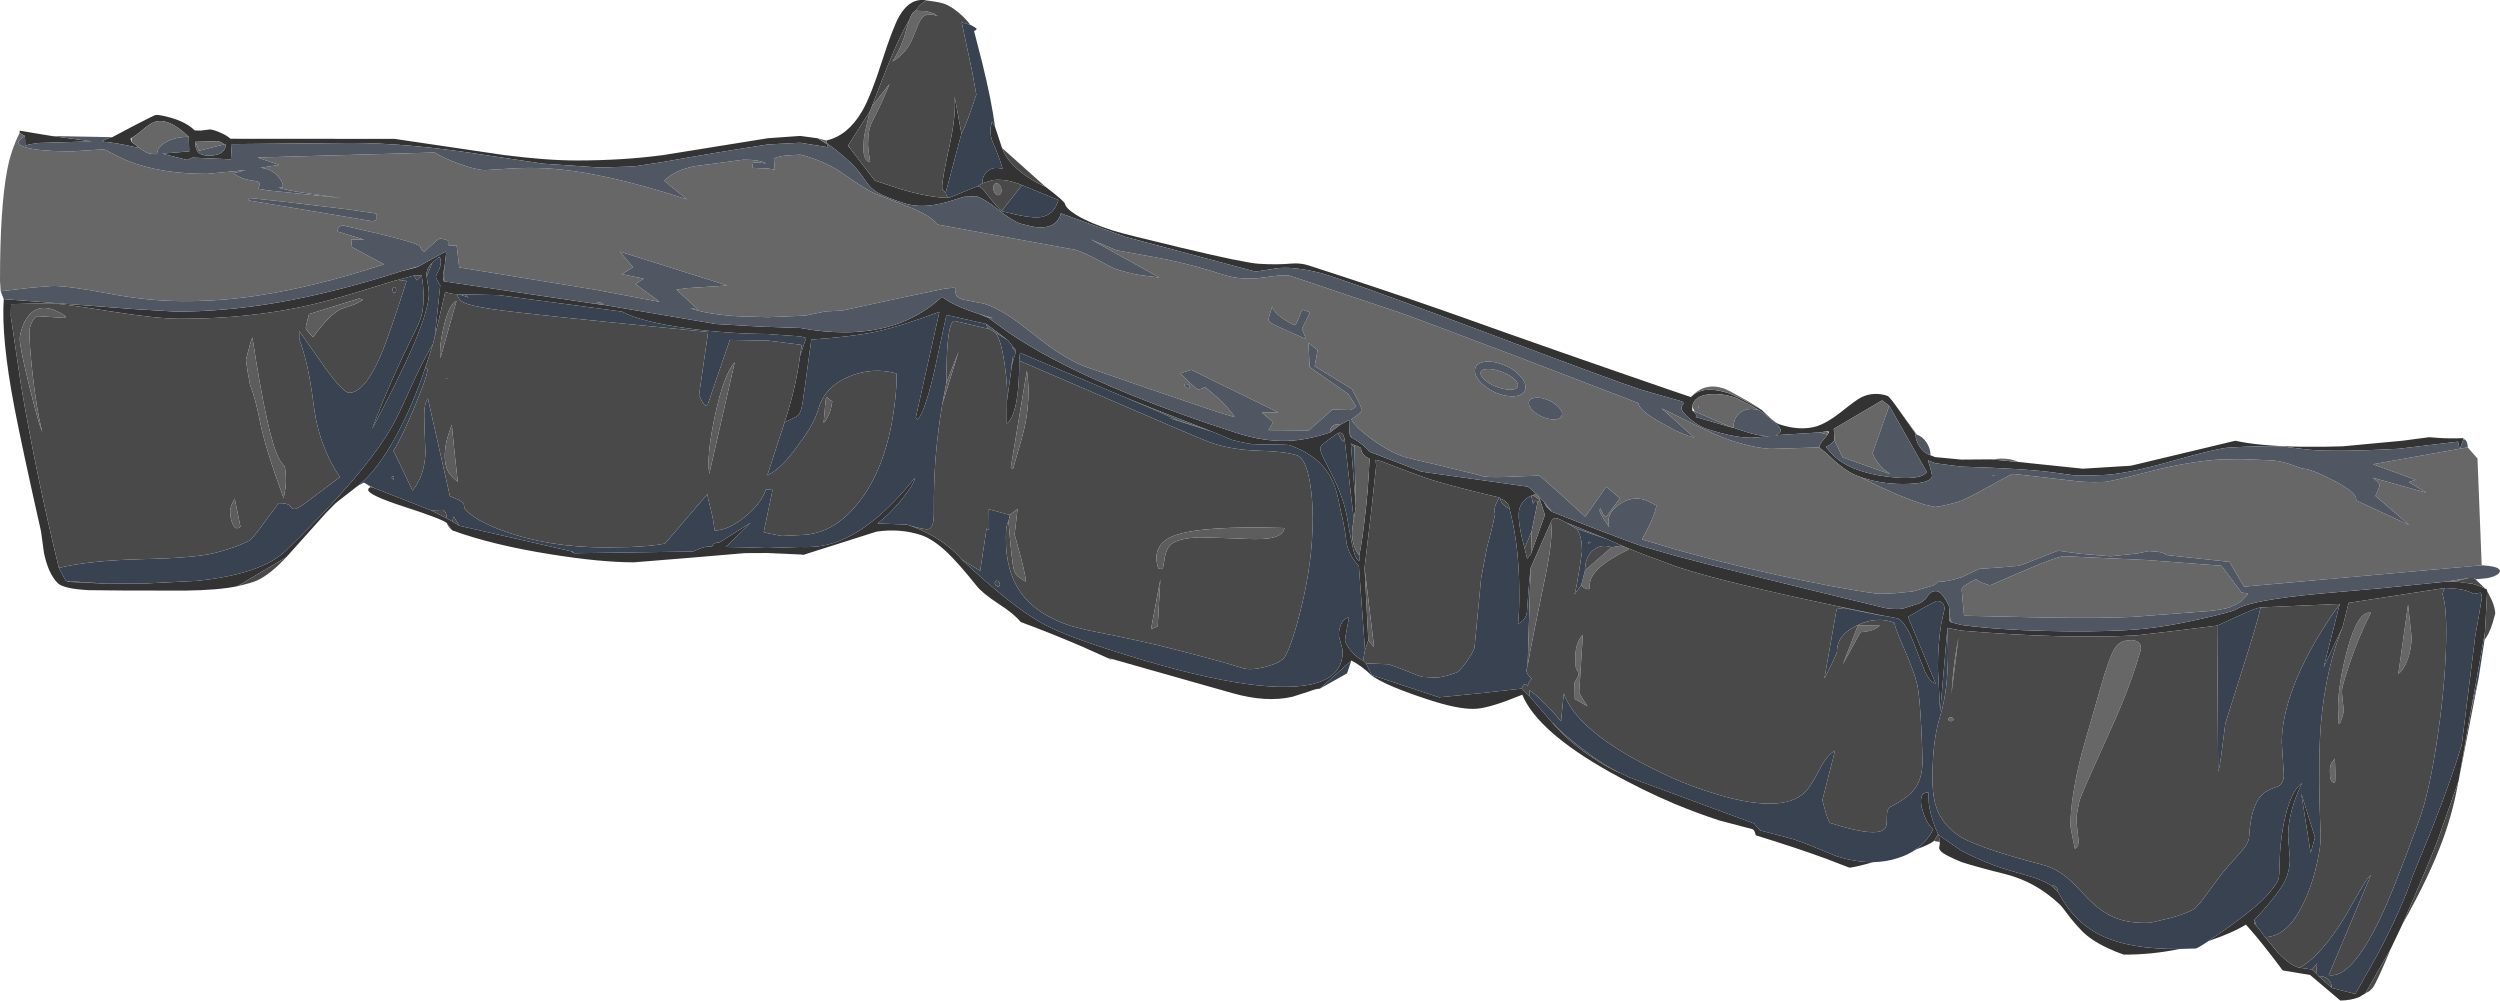 <?xml version="1.0" encoding="UTF-8" standalone="no"?>
<svg xmlns:ffdec="https://www.free-decompiler.com/flash" xmlns:xlink="http://www.w3.org/1999/xlink" ffdec:objectType="shape" height="440.2px" width="1099.9px" xmlns="http://www.w3.org/2000/svg">
  <g transform="matrix(1.0, 0.0, 0.0, 1.0, -0.1, -20.3)">
    <path d="M1082.2 217.75 L1081.55 214.6 1055.35 217.75 Q1023.55 219.45 1013.0 217.8 L1003.7 216.65 Q996.25 216.35 980.9 217.2 975.5 217.55 955.95 223.1 936.4 228.65 926.25 229.25 917.0 229.7 912.85 229.45 L904.8 228.35 Q892.4 226.5 863.0 225.6 L851.45 224.1 848.3 222.8 849.25 225.75 850.15 229.45 Q850.15 232.8 839.75 233.2 829.25 233.6 819.75 230.55 L818.9 230.25 Q815.8 229.2 813.85 228.0 811.0 226.35 807.5 223.3 L803.6 219.65 800.45 217.15 Q800.8 215.5 802.25 213.9 L804.15 211.55 804.6 210.75 804.8 210.15 803.6 210.1 800.65 210.55 782.35 211.7 781.1 211.85 Q783.35 211.3 783.5 209.7 783.65 207.4 774.2 200.85 771.75 199.25 767.65 197.25 764.1 195.4 763.15 195.1 757.3 193.25 752.05 193.8 745.5 194.45 744.6 199.15 L744.65 200.9 Q746.4 202.45 746.4 203.05 L746.3 203.7 746.05 203.75 761.95 208.35 762.75 208.5 768.05 210.25 Q774.15 212.25 778.7 212.2 L772.2 212.8 Q764.75 213.45 750.7 208.9 747.6 207.9 743.8 204.75 739.9 201.55 739.9 199.75 739.9 199.2 740.2 198.75 L740.65 198.1 Q741.0 197.45 740.2 197.0 L739.05 196.6 736.95 196.0 721.9 191.7 Q711.95 188.5 657.3 167.9 L632.0 158.45 Q598.0 145.8 584.05 141.3 578.9 139.65 573.0 138.75 565.05 137.55 560.0 138.65 L552.5 139.8 495.15 124.5 466.85 114.15 Q466.5 116.0 464.95 117.75 461.8 121.3 454.35 120.0 L449.1 118.7 Q445.55 117.55 439.5 112.7 433.5 107.85 429.55 106.6 L424.15 106.9 416.85 109.15 Q405.95 112.3 398.0 109.75 389.5 107.0 386.0 104.9 383.3 103.3 381.4 100.55 378.3 96.05 376.6 94.2 372.2 89.35 363.95 83.35 363.5 82.65 363.7 82.1 373.05 80.0 379.35 69.3 383.3 62.5 388.1 47.35 393.0 32.2 395.75 27.4 400.6 19.05 407.85 20.5 405.55 21.35 402.85 25.0 L402.4 25.25 Q401.15 26.1 400.2 29.0 398.0 32.6 395.65 37.6 391.35 46.8 383.8 66.9 L382.75 69.35 373.25 84.3 373.65 85.15 373.9 85.3 385.0 99.75 396.45 103.55 Q409.55 107.35 417.55 107.35 L430.35 102.15 Q432.05 102.65 434.15 105.55 437.6 110.1 440.4 112.8 L440.85 113.2 Q452.8 116.35 457.4 115.9 463.8 115.2 465.75 108.3 L451.75 102.55 449.7 101.75 Q442.8 98.8 436.85 99.55 L432.3 100.95 Q432.3 97.2 434.9 95.35 437.45 93.45 441.1 94.65 L441.15 94.35 Q439.3 88.1 437.0 83.2 435.85 80.65 435.85 77.4 435.85 76.25 436.55 73.8 L436.7 74.05 437.85 76.0 440.95 85.4 Q443.25 92.0 451.85 97.9 456.2 100.85 460.05 102.45 468.6 108.95 468.6 109.95 L469.05 110.95 Q469.75 112.1 471.5 113.4 476.95 117.6 490.1 121.85 495.05 123.4 519.8 129.3 547.65 135.95 553.9 136.35 562.0 136.85 568.45 136.25 572.2 135.95 575.6 137.0 608.1 147.5 632.0 155.85 L641.55 159.2 Q685.45 174.9 736.95 192.6 L744.05 195.0 Q747.25 191.65 752.55 191.75 756.0 191.8 761.3 193.5 L766.55 195.95 Q772.05 198.7 775.2 200.7 779.05 204.45 781.0 205.9 782.15 206.75 783.15 207.05 792.1 209.95 799.2 207.9 803.95 206.4 809.85 201.75 816.75 196.2 819.0 195.1 824.35 192.5 830.35 194.4 831.3 194.7 834.25 198.85 L836.4 201.85 842.8 210.95 Q842.8 214.05 844.75 216.95 846.7 219.75 849.45 220.6 L851.45 221.4 863.0 222.5 876.1 222.4 888.05 223.55 916.45 226.5 937.6 225.2 983.6 214.2 Q993.5 216.5 1012.5 216.85 1023.75 216.95 1030.9 216.65 L1057.1 214.2 1068.8 212.65 1073.55 213.0 Q1078.85 213.3 1083.9 213.05 L1083.9 213.55 1082.35 217.75 1082.2 217.75 M1026.0 454.95 L1036.35 457.6 1045.85 440.75 Q1056.45 420.9 1061.75 405.25 L1069.95 385.2 Q1078.95 362.3 1083.15 348.05 L1089.15 299.85 1090.6 291.85 1092.05 283.05 1091.8 281.65 1091.5 281.05 1088.4 281.6 Q1087.7 281.1 1086.1 280.5 1082.9 279.2 1075.7 279.0 L1033.4 285.55 1030.8 296.0 1022.4 313.95 1029.5 286.0 994.65 287.55 Q992.7 287.75 985.5 291.05 L975.55 295.55 956.3 297.95 940.0 299.85 Q907.75 301.55 863.0 297.75 L856.9 296.55 853.7 333.35 852.7 314.35 Q852.7 303.5 854.15 294.85 L855.6 288.25 Q855.6 284.8 852.3 284.7 852.15 284.65 851.45 285.1 849.9 285.7 845.6 288.15 842.6 289.95 839.55 291.7 L851.45 320.4 851.65 320.75 Q852.2 320.95 851.45 320.95 L851.3 320.85 Q849.2 320.2 847.05 315.85 L843.45 306.75 Q838.7 293.55 834.9 292.35 L831.35 291.65 827.5 290.95 809.5 287.2 Q760.0 276.8 739.4 270.15 L736.95 269.3 Q722.1 263.95 715.8 261.25 L714.55 260.75 713.55 260.3 707.25 257.55 689.2 250.2 Q686.75 248.9 685.5 248.45 683.4 247.7 682.45 250.0 L673.5 270.2 Q672.4 280.75 671.9 289.55 671.35 293.25 668.0 294.75 668.65 288.3 668.5 278.7 668.3 259.55 664.2 244.0 664.2 242.75 663.05 241.5 661.9 240.2 660.25 239.7 L659.8 239.2 Q642.4 235.1 632.0 232.05 L627.45 230.6 619.75 227.8 607.85 223.25 605.3 222.6 605.55 225.25 603.55 243.95 600.45 270.15 602.1 302.0 600.65 306.25 597.95 269.35 Q593.6 264.65 592.55 259.45 591.75 252.15 590.15 245.9 L588.7 239.0 Q587.6 234.3 585.85 230.85 580.7 220.8 567.3 216.1 L565.0 215.95 Q560.4 215.75 554.75 215.85 L550.6 215.65 550.45 215.6 550.2 215.6 545.85 214.75 542.2 213.85 533.95 210.4 532.65 209.9 507.35 200.05 494.3 194.8 448.95 175.55 448.85 175.6 448.5 178.95 Q448.6 189.35 447.35 196.55 445.9 204.6 443.05 206.65 L443.1 196.9 445.05 182.7 445.55 180.0 447.05 175.05 446.95 174.35 446.85 174.2 443.55 170.0 434.05 162.85 416.5 158.85 411.1 183.95 Q406.4 203.65 403.55 204.85 L403.0 204.05 413.4 157.5 Q395.8 164.05 385.0 166.35 375.0 168.45 357.05 169.7 L354.15 190.95 Q353.15 198.5 352.6 200.4 L352.2 201.45 Q351.5 203.0 350.25 203.7 L345.25 206.15 Q350.25 191.15 352.05 177.05 L354.75 169.0 352.2 168.3 339.45 167.4 338.0 167.25 Q320.45 167.15 303.0 164.8 282.3 162.0 273.8 157.4 L219.6 150.15 204.65 149.8 202.1 149.75 201.15 149.75 Q198.1 149.65 196.0 148.7 L191.35 168.65 193.8 145.8 Q193.1 144.9 192.55 143.8 191.85 142.5 191.85 141.9 191.85 141.55 192.95 139.55 194.05 137.5 194.05 135.35 L193.85 134.1 193.65 133.6 193.6 133.25 192.55 133.95 190.3 135.85 Q188.25 137.8 187.8 140.1 187.6 141.3 187.8 142.05 188.8 147.45 188.8 149.4 188.8 162.4 163.8 209.0 171.85 187.75 181.8 167.95 184.6 162.4 185.45 159.45 186.5 155.7 186.5 149.95 L186.25 146.2 185.65 141.5 182.1 141.55 175.15 143.45 173.2 143.95 155.95 149.25 Q144.85 152.6 135.85 154.65 109.8 160.55 79.4 160.55 69.05 160.55 47.8 157.15 26.55 153.7 21.35 153.7 L4.95 154.1 4.85 159.4 9.35 189.75 Q15.85 228.4 26.0 270.15 L29.05 275.85 30.9 276.35 47.0 277.1 64.3 277.0 86.7 275.85 Q115.25 272.95 126.1 262.35 161.0 228.35 172.6 207.9 175.55 202.7 180.75 191.0 185.65 179.9 190.6 171.6 L187.65 180.75 Q182.2 197.55 174.65 211.6 165.9 227.75 157.45 234.1 L148.8 240.85 147.25 242.1 143.5 246.0 126.1 265.4 104.55 278.2 Q96.4 279.95 81.35 280.15 L54.55 280.1 39.2 279.95 Q28.0 279.35 25.5 276.85 21.35 272.7 19.45 263.6 L18.15 254.1 Q9.85 217.3 6.45 199.65 0.6 169.1 1.75 151.9 L59.25 156.3 77.65 157.4 Q98.65 157.4 121.4 153.55 147.05 149.15 176.55 139.65 L180.95 138.55 Q184.1 137.7 184.3 137.5 L196.05 131.0 196.4 131.65 195.55 138.8 195.05 139.8 195.0 141.4 195.05 142.6 Q195.15 143.8 195.5 144.1 L262.25 154.0 265.8 154.45 315.05 162.85 336.5 164.1 338.0 164.1 352.2 164.6 Q362.55 166.55 372.2 166.5 398.2 166.25 414.5 150.9 L417.9 153.15 Q422.95 155.9 430.95 158.5 L434.85 160.05 443.8 166.55 Q452.1 172.2 462.45 177.75 493.8 194.5 544.05 210.75 556.15 214.65 566.65 214.25 574.8 214.0 585.2 210.6 L589.65 207.25 593.65 205.05 Q593.65 210.45 593.95 211.45 L594.2 212.4 594.95 212.9 Q598.5 214.9 600.75 217.05 L602.8 219.1 625.35 227.75 632.0 228.75 648.8 231.1 672.2 234.4 Q672.85 234.65 676.0 237.65 L675.15 237.7 674.65 238.25 673.8 238.35 Q669.15 240.6 668.4 245.05 667.7 249.85 670.85 261.55 L672.0 266.15 673.7 263.85 679.8 246.85 677.6 240.2 677.05 238.7 679.35 241.05 680.1 242.55 680.75 243.55 681.8 244.55 683.0 245.5 700.3 252.3 Q717.8 259.05 722.9 260.7 L736.95 264.75 Q763.75 271.95 829.65 287.85 835.05 288.65 837.8 287.9 L843.25 286.15 Q844.3 286.0 845.7 285.1 L847.25 283.85 Q849.55 280.2 851.45 280.4 L851.7 280.35 Q854.4 280.2 857.55 286.9 L857.8 293.5 858.75 294.15 863.0 295.25 Q878.95 297.4 900.45 297.9 919.85 298.4 935.45 297.55 949.5 296.85 967.25 292.85 982.0 289.6 984.1 288.3 990.35 284.35 1020.6 281.5 L1048.2 279.05 1076.5 276.15 1080.1 276.1 1087.9 277.15 Q1090.55 277.85 1093.6 279.35 1093.9 279.3 1094.15 279.6 L1094.35 280.3 1093.4 298.35 1087.15 333.25 1081.8 363.7 1081.65 364.25 1072.3 390.7 Q1068.3 401.05 1057.1 426.85 L1052.05 437.5 1040.75 457.35 1038.1 458.95 Q1034.5 460.45 1029.75 460.5 L1016.45 449.25 1004.4 447.25 Q994.8 434.4 989.45 428.5 L988.25 427.1 988.2 427.1 987.65 427.45 Q982.1 430.75 972.65 434.0 L971.75 434.3 979.8 428.75 Q993.4 419.05 998.1 413.55 1001.8 409.25 1002.55 407.1 1002.95 405.75 1003.05 400.2 1003.2 389.5 1005.55 379.55 1008.35 367.9 1012.9 364.8 1006.8 377.45 1006.8 387.9 1006.8 388.9 1007.55 398.1 1007.55 403.8 1005.0 408.55 1001.8 414.5 992.0 424.95 L991.95 424.95 Q991.8 425.2 991.8 425.8 991.8 426.4 992.05 426.8 L992.8 427.6 996.7 432.6 1001.8 438.85 Q1007.7 445.2 1011.75 446.05 L1017.3 446.85 1019.1 448.6 1020.2 449.75 1026.0 454.95 M959.05 437.8 Q946.85 440.35 934.45 440.3 931.35 439.25 927.45 437.45 919.7 433.8 915.75 429.55 912.3 425.95 909.7 422.45 907.45 419.3 906.0 417.95 895.55 408.2 882.45 404.9 870.0 401.8 863.0 399.55 856.7 396.9 854.8 395.5 853.2 394.35 853.25 393.2 853.65 391.75 853.45 390.7 L853.1 387.7 863.0 394.55 Q873.05 399.85 883.2 402.95 L893.55 405.95 Q898.75 407.55 902.2 409.65 L905.55 412.65 Q912.35 425.85 924.4 431.8 937.2 438.05 959.05 437.8 M851.1 390.2 Q849.3 391.75 842.9 394.1 847.75 390.7 850.45 385.5 L850.5 385.1 Q847.95 382.8 846.4 378.3 845.25 374.95 845.25 372.85 845.25 370.75 846.0 369.8 846.75 368.9 848.55 369.0 L848.7 373.75 Q849.3 378.55 851.45 384.3 L852.8 387.2 851.1 390.2 M824.4 399.6 Q814.55 402.25 813.65 402.0 L803.65 398.15 Q790.7 393.4 772.55 387.8 772.05 385.4 771.1 385.1 L756.65 381.3 Q746.8 378.1 736.95 374.0 722.75 368.0 708.6 360.1 676.55 342.15 669.85 325.95 655.9 331.65 649.9 332.1 643.5 332.65 632.0 329.2 L629.0 328.25 Q610.35 322.25 603.7 317.6 599.2 313.25 594.65 310.9 L580.75 323.3 Q579.3 323.25 575.9 324.55 L568.7 326.85 Q557.3 329.5 542.3 325.25 L489.05 310.15 487.2 309.7 476.15 304.75 Q462.4 298.85 449.15 293.95 446.4 290.45 439.35 285.9 432.35 281.3 429.8 278.1 421.75 268.0 416.55 263.1 410.4 257.35 405.15 255.65 396.0 252.7 385.7 254.2 L353.6 264.4 352.2 264.25 338.7 263.65 338.0 263.6 327.9 263.65 303.7 265.7 279.0 267.7 Q264.4 267.7 242.55 264.2 216.95 260.15 199.1 253.65 L196.6 250.35 Q194.35 248.55 177.35 243.05 162.1 238.05 162.1 235.85 162.1 235.25 162.45 235.0 L163.2 234.55 164.75 235.05 189.8 244.85 196.7 248.35 199.1 249.7 202.2 251.6 251.25 262.8 252.6 263.7 305.05 262.95 307.8 261.75 Q310.5 260.65 312.75 260.7 L313.6 260.55 313.6 260.4 Q313.6 259.8 314.45 259.4 315.3 258.95 316.5 258.95 L317.15 258.65 330.4 250.25 319.45 260.95 Q330.45 261.1 336.9 261.4 L338.0 261.4 352.2 260.95 Q360.6 261.35 367.85 258.85 384.65 253.0 402.7 230.4 402.35 233.25 396.75 240.15 391.15 246.9 386.15 250.6 L399.15 251.1 399.6 251.25 Q409.85 254.75 417.45 260.85 421.4 264.05 423.2 266.45 444.65 286.65 458.25 294.3 466.8 299.25 487.8 306.0 552.65 326.95 577.3 321.3 590.8 318.2 590.8 307.1 590.8 305.85 590.0 303.25 589.15 300.55 589.15 299.55 589.15 297.2 590.1 295.0 591.35 292.15 593.6 292.0 L592.75 296.55 Q591.85 301.25 591.85 301.85 591.85 303.1 593.7 305.65 596.1 309.1 599.8 310.95 L601.05 312.15 603.65 317.3 633.25 327.1 651.8 325.25 669.6 323.25 672.95 326.55 683.4 338.7 Q689.45 345.85 699.3 352.65 707.7 358.45 713.25 360.5 L716.9 362.3 771.8 382.6 773.0 384.05 Q774.35 385.6 774.9 385.75 L789.45 389.6 Q793.15 390.85 800.45 393.85 L808.0 396.95 Q816.7 399.75 824.4 399.6 M1016.7 395.6 L1012.55 369.35 1018.6 388.7 1016.7 395.6 M807.2 214.05 Q804.8 216.6 803.7 216.65 803.4 216.65 803.45 216.95 805.75 219.9 807.95 221.75 812.35 225.4 818.55 227.4 826.3 229.9 835.3 230.5 845.7 231.15 847.8 227.95 L831.3 198.8 828.15 196.45 806.9 208.95 807.2 214.05 M747.65 200.25 L747.25 199.1 747.45 198.85 747.65 200.25 M423.1 79.1 L416.2 104.95 415.05 104.0 Q414.6 103.5 414.6 102.55 414.6 99.2 417.9 84.15 420.9 70.4 420.05 62.55 L423.1 79.1 M359.9 81.15 L363.9 83.7 364.45 85.1 352.2 83.1 338.0 83.85 Q313.45 87.65 291.65 91.6 L278.75 93.55 263.85 94.0 239.0 92.3 214.15 88.6 Q180.0 83.2 154.7 83.2 L102.1 83.7 101.7 90.4 84.95 89.65 Q84.45 89.65 83.65 90.15 82.85 90.65 82.35 90.65 L71.45 87.9 83.35 86.9 83.15 80.5 Q73.9 71.5 67.6 74.15 65.75 74.95 62.75 77.5 59.65 80.15 58.0 80.9 L57.5 81.4 58.0 82.75 61.45 85.45 Q49.75 82.75 45.0 82.65 45.35 82.3 46.05 81.9 47.55 81.05 49.5 80.65 L58.75 75.75 Q68.15 70.85 68.75 70.85 70.95 70.85 75.6 72.2 82.3 74.2 85.65 77.6 87.5 78.15 89.15 77.65 L92.4 77.25 Q93.65 77.25 96.6 78.45 99.85 79.8 101.5 81.35 L173.7 81.4 221.45 88.45 Q240.5 90.9 253.75 90.9 274.05 90.9 291.75 88.55 L338.0 81.1 352.2 80.1 359.9 81.15 M23.0 80.15 L40.5 82.5 17.1 83.2 Q12.7 83.75 11.2 84.35 L11.1 80.15 8.75 78.75 8.75 77.8 23.0 80.15 M596.0 216.1 L594.4 215.45 594.45 215.75 596.6 243.05 595.7 248.7 591.6 213.15 591.05 211.65 Q590.7 210.95 590.1 210.75 589.55 210.6 589.0 210.75 L588.65 210.85 582.65 215.25 Q580.95 216.75 580.95 217.5 580.95 219.05 582.5 222.1 L585.95 228.85 Q591.4 239.55 592.9 248.65 594.95 261.0 596.25 264.75 596.65 265.85 597.8 267.0 L598.05 267.05 Q598.35 266.5 598.1 264.75 599.25 259.3 600.35 250.05 602.05 236.55 602.65 222.2 L602.45 221.95 Q601.0 221.5 599.95 220.25 598.9 218.9 598.9 217.55 L598.55 217.15 596.0 216.1 M98.7 83.85 Q98.0 83.0 96.05 82.4 L86.1 82.7 Q85.85 86.5 88.05 87.9 89.4 88.75 92.1 88.75 96.25 88.75 98.1 87.0 98.8 86.35 99.4 84.75 L99.25 83.75 98.7 83.85" fill="#333333" fill-rule="evenodd" stroke="none"/>
    <path d="M1082.2 217.75 L1082.35 217.75 1085.8 217.1 1090.1 222.05 1091.95 269.0 987.4 278.4 981.0 267.5 953.3 264.5 Q952.2 263.5 949.5 263.05 L945.45 262.75 940.65 263.75 928.7 265.05 915.4 263.95 905.75 262.6 Q905.3 262.6 897.55 265.7 889.6 268.95 888.05 269.25 L878.75 270.05 871.05 270.55 864.45 273.65 863.0 274.3 Q856.95 276.3 852.65 276.3 L851.45 277.45 850.3 278.0 841.7 280.5 833.8 281.3 Q827.2 281.65 825.65 281.45 808.95 279.2 781.3 273.1 757.3 267.7 736.95 261.95 L722.5 257.6 725.55 251.85 Q728.55 245.45 728.85 242.7 L726.1 241.25 Q724.3 240.4 723.6 240.2 718.0 238.4 712.35 242.35 706.4 246.5 708.1 252.3 L706.0 249.15 Q703.9 245.8 703.9 245.15 703.9 244.3 704.15 243.8 L705.5 246.75 705.45 246.8 Q705.5 246.95 706.05 247.15 L706.65 247.55 707.2 247.15 712.8 239.5 706.8 234.45 697.55 247.65 687.75 238.7 Q677.8 229.7 677.2 229.55 L666.6 229.95 Q656.15 230.55 652.45 229.85 L649.55 229.0 632.0 224.7 624.2 222.9 618.0 221.35 Q611.4 219.2 603.6 213.45 596.25 208.1 594.65 204.8 599.3 201.7 599.3 200.7 599.3 199.7 594.85 191.45 L578.5 181.4 579.8 174.3 Q577.25 172.55 575.85 171.05 L575.85 173.2 576.3 181.8 593.35 193.7 596.75 199.15 Q595.8 200.1 594.05 200.7 L586.35 200.5 575.9 209.65 558.15 209.55 560.3 206.05 555.25 201.8 562.4 201.7 524.2 183.0 519.35 184.55 Q526.05 191.25 527.0 191.55 527.95 191.85 530.25 190.55 L535.6 195.1 Q541.3 200.35 543.25 203.8 L535.55 201.5 502.45 190.25 479.0 182.1 Q469.6 179.1 455.45 167.85 448.25 162.1 444.75 159.8 438.65 155.7 433.05 153.9 L426.35 152.6 423.45 152.0 Q421.55 151.4 420.9 150.4 420.25 149.3 420.65 147.4 420.7 147.15 419.75 146.85 L415.7 147.3 395.4 151.55 370.6 156.95 363.35 157.3 354.6 159.1 352.2 159.25 338.0 159.85 337.85 159.85 324.7 159.45 Q310.95 158.55 303.75 155.9 L307.1 156.4 297.75 147.75 302.15 147.1 320.1 145.9 272.85 131.0 278.6 137.9 273.6 140.9 283.35 142.9 279.65 145.25 290.3 153.1 262.25 147.8 202.15 137.95 201.0 128.25 198.1 128.35 197.3 128.15 Q197.15 127.2 197.25 126.1 194.65 125.25 193.65 125.25 193.05 125.25 189.85 128.2 L186.8 131.15 Q185.05 129.9 185.05 128.9 185.05 127.1 151.25 119.55 148.55 119.55 148.65 122.2 L160.4 125.75 154.6 125.65 154.95 129.0 169.05 136.6 Q138.3 146.6 113.45 150.35 97.45 152.8 81.35 152.8 65.35 152.8 47.9 149.45 30.45 146.1 23.25 146.1 L13.95 146.85 0.4 148.45 0.1 143.8 Q0.1 111.55 3.3 94.95 4.9 86.4 8.75 78.75 L11.1 80.15 Q10.1 80.7 9.2 81.5 8.1 82.5 8.1 83.05 8.1 84.15 11.4 85.15 17.4 86.9 31.85 86.9 L45.65 86.0 Q46.15 86.0 49.25 87.7 53.3 89.9 57.2 91.4 71.3 96.8 91.1 96.8 L108.1 95.15 102.85 96.55 Q106.15 99.15 112.0 99.9 113.8 100.15 114.15 100.65 114.65 101.35 113.65 103.35 L118.25 104.1 150.1 107.4 133.25 105.05 Q126.7 104.05 122.65 102.9 L124.3 102.8 124.45 102.85 124.55 102.2 Q124.55 100.1 122.1 97.55 119.05 94.4 114.6 94.15 L122.95 92.85 113.4 89.6 191.35 87.4 Q195.25 89.95 202.5 92.5 209.8 95.1 213.55 95.15 L224.1 94.5 Q232.4 93.95 240.2 94.35 265.2 95.75 302.4 108.05 L292.35 99.9 Q296.25 95.4 305.75 93.4 L316.15 92.05 327.2 90.55 Q334.05 90.55 337.2 92.15 L331.45 91.7 331.05 94.15 338.0 94.45 340.95 94.9 340.8 92.35 340.6 90.55 Q340.6 89.25 346.65 88.65 L352.2 88.35 354.75 89.0 Q364.2 92.05 369.45 95.65 378.85 102.2 383.2 104.55 385.5 105.8 399.45 111.15 409.25 114.85 412.65 119.1 L473.45 130.25 Q477.3 131.5 483.35 134.8 489.35 138.1 490.8 138.6 496.7 140.5 501.8 141.35 L510.15 142.4 479.95 125.6 491.25 130.4 506.9 133.25 Q522.15 135.9 538.4 141.2 546.35 143.75 555.9 142.4 565.35 140.95 567.4 141.6 575.6 144.2 589.4 148.95 L614.4 157.3 Q616.95 158.1 632.0 163.75 L670.4 178.25 720.95 197.65 Q720.95 200.7 731.05 206.35 L736.95 209.55 Q740.55 211.3 742.85 212.05 L745.55 212.85 731.1 199.95 736.95 202.8 Q739.7 204.2 743.8 206.2 755.75 212.2 761.7 214.1 771.35 217.25 779.0 217.8 L800.45 217.15 803.6 219.65 807.5 223.3 Q811.0 226.35 813.85 228.0 815.8 229.2 818.9 230.25 L819.6 230.65 Q833.3 237.9 846.65 242.25 L851.45 243.35 Q856.5 242.75 863.0 240.6 866.6 239.0 870.7 236.8 L880.5 231.4 Q884.95 228.9 885.85 228.8 L898.65 230.25 914.95 232.15 Q921.05 232.6 926.05 232.3 928.85 232.15 946.45 227.6 964.05 223.15 977.8 222.4 L986.45 222.3 999.9 222.85 Q1004.3 223.25 1008.9 225.0 L1013.15 226.5 Q1016.4 226.35 1026.7 231.65 1037.65 237.3 1036.65 240.45 L1060.1 251.3 1045.2 238.5 Q1047.0 234.65 1047.0 233.65 1047.0 233.05 1045.55 231.75 L1044.1 230.5 1067.65 237.1 1059.9 232.4 1062.9 231.4 1044.1 224.55 1082.2 217.75 M888.05 223.55 L876.1 222.4 880.3 222.05 Q885.1 222.0 888.05 223.55 M842.8 210.95 L836.4 201.85 843.5 211.55 842.8 210.95 M775.2 200.7 Q772.05 198.7 766.55 195.95 L761.3 193.5 Q756.0 191.8 752.55 191.75 747.25 191.65 744.05 195.0 749.9 188.45 758.35 191.15 760.25 191.75 766.25 195.2 772.45 198.6 775.2 200.7 M440.85 113.2 L440.4 112.8 440.85 113.05 440.85 113.2 M373.9 85.3 L373.65 85.15 373.8 85.15 373.9 85.3 M382.75 69.35 L383.8 66.9 391.5 57.15 Q388.5 64.85 383.65 74.25 382.0 77.4 382.0 84.0 L382.3 87.25 382.95 91.65 Q381.8 91.55 381.0 90.35 380.0 88.8 380.0 86.15 380.0 82.0 380.4 79.7 L382.75 69.35 M400.2 29.0 Q401.15 26.1 402.4 25.25 L402.85 25.0 407.8 25.25 411.3 26.4 411.5 26.65 412.85 27.45 Q408.6 25.95 406.5 27.45 405.0 28.55 403.5 32.6 401.45 37.9 400.15 40.1 397.35 44.65 392.7 47.45 395.75 42.7 397.7 37.25 L400.0 29.5 400.2 29.0 M363.7 82.1 Q363.5 82.65 363.95 83.35 L363.9 83.7 359.9 81.15 363.7 82.1 M762.75 208.5 L761.95 208.35 745.65 201.3 744.6 199.15 Q745.5 194.45 752.05 193.8 757.3 193.25 763.15 195.1 764.1 195.4 767.65 197.25 771.75 199.25 774.2 200.85 769.45 199.35 766.1 201.55 762.75 203.8 762.75 208.5 M800.65 210.55 L803.6 210.1 804.6 210.75 804.15 211.55 800.65 210.55 M1088.4 274.6 L1089.5 275.15 1089.3 275.25 1088.4 274.6 M176.55 139.65 L182.05 138.1 180.95 138.55 176.55 139.65 M195.45 139.85 L195.5 144.1 Q195.15 143.8 195.05 142.6 L195.0 141.4 195.05 140.4 195.45 139.85 M262.25 154.0 L262.55 153.65 Q263.0 153.25 263.6 153.25 L264.8 153.6 265.8 154.45 262.25 154.0 M430.95 158.5 L436.7 160.2 436.7 160.3 434.85 160.05 430.95 158.5 M585.2 210.6 Q585.2 208.6 586.5 207.65 587.8 206.65 589.65 207.25 L585.2 210.6 M676.0 237.65 L676.05 237.7 676.65 238.15 677.05 238.7 677.6 240.2 677.55 240.2 674.65 238.25 675.15 237.7 676.0 237.65 M679.35 241.05 L683.0 245.5 681.8 244.55 680.75 243.2 680.1 242.55 679.35 241.05 M858.1 292.4 L858.75 294.15 857.8 293.5 858.1 292.4 M1076.5 276.15 L1086.3 274.6 1080.1 276.1 1076.5 276.15 M986.3 281.0 L989.25 281.4 Q987.45 283.8 985.95 284.9 984.25 286.2 981.05 287.5 979.3 288.2 972.25 289.1 L938.55 291.7 Q925.7 292.4 897.85 291.95 L864.2 291.2 863.15 279.55 Q863.15 278.85 865.35 277.35 867.5 275.95 869.6 275.15 869.65 275.6 872.35 276.75 875.05 277.8 875.8 277.75 L890.5 271.4 Q905.15 265.15 908.2 265.0 L944.55 266.7 977.45 269.2 986.3 281.0 M1030.85 328.95 L1031.25 332.75 Q1031.25 333.75 1030.7 335.65 L1029.8 338.1 1029.05 338.9 1028.75 332.05 Q1028.75 321.5 1032.7 306.5 1037.5 288.7 1043.2 289.9 1037.95 300.0 1033.6 312.95 1031.35 319.9 1030.8 322.1 1030.45 323.5 1030.45 325.1 L1030.85 328.95 M1025.85 355.95 L1027.35 354.0 Q1027.85 364.45 1027.3 364.6 1026.1 364.75 1025.6 363.5 1025.15 362.4 1025.15 359.7 1025.15 357.35 1025.85 355.95 M1055.25 316.85 L1059.55 286.25 1061.1 300.5 Q1061.1 305.65 1059.45 310.2 1057.85 314.75 1055.25 316.85 M674.85 195.45 Q672.7 195.95 672.7 197.65 672.7 199.35 674.85 201.3 677.0 203.2 680.0 204.2 683.05 205.15 685.2 204.7 687.35 204.1 687.35 202.4 687.35 200.7 685.2 198.85 683.05 196.85 680.0 195.9 677.0 194.9 674.85 195.45 M651.5 184.5 Q651.5 182.95 653.9 182.7 656.3 182.4 659.7 183.5 663.1 184.55 665.55 186.45 667.95 188.25 667.95 189.8 667.95 191.35 665.55 191.7 663.1 191.95 659.7 190.9 656.3 189.8 653.9 187.95 651.5 186.05 651.5 184.5 M668.0 184.8 Q664.75 181.7 660.15 180.3 655.55 178.8 652.3 179.7 649.0 180.6 649.0 183.4 649.0 186.2 652.3 189.25 655.55 192.3 660.15 193.8 664.75 195.2 668.0 194.35 671.25 193.4 671.25 190.6 671.25 187.8 668.0 184.8 M831.3 198.8 L823.95 219.7 Q825.4 223.55 828.7 226.6 L831.7 228.9 810.8 221.55 807.2 214.05 806.9 208.95 828.15 196.45 831.3 198.8 M747.65 200.25 L747.45 198.85 747.25 199.1 747.65 200.25 M714.55 260.75 L715.8 261.25 716.7 262.0 Q701.45 269.35 699.75 276.0 699.35 277.55 699.55 279.1 699.5 279.85 697.7 279.25 696.8 278.95 695.75 277.8 L697.45 271.2 709.15 261.05 713.25 260.4 714.55 260.75 M693.85 315.0 Q693.15 314.5 693.15 310.0 693.15 306.5 693.9 304.15 694.7 301.45 696.5 299.5 L694.9 324.6 Q694.9 325.25 696.75 328.25 L698.55 331.05 692.95 327.85 692.8 320.85 Q692.8 320.35 693.65 319.2 L694.5 317.55 Q694.5 315.5 693.85 315.0 M877.35 229.35 L877.7 229.4 877.65 229.45 876.3 229.85 877.35 229.35 M827.2 295.55 L825.35 296.9 Q822.7 298.2 818.65 298.45 L810.9 312.55 817.5 295.4 827.2 295.55 M861.75 300.8 L858.65 325.65 859.25 318.15 Q860.15 308.9 861.75 300.8 M857.25 336.7 Q857.25 336.35 857.6 336.15 857.95 335.8 858.45 335.85 858.9 335.85 859.3 336.2 L859.6 336.8 859.3 337.45 858.45 337.65 857.6 337.4 Q857.25 337.05 857.25 336.7 M941.5 307.65 Q937.2 322.8 928.3 342.2 917.45 366.0 915.25 371.85 914.8 373.2 914.2 376.4 913.65 379.55 913.65 380.85 913.65 381.85 914.6 390.3 L914.3 392.8 Q914.15 392.8 913.75 393.1 L913.0 393.8 911.85 388.4 911.0 383.8 Q911.0 371.2 915.95 351.8 L923.9 324.05 Q928.05 309.2 930.7 305.25 932.7 302.15 937.1 301.95 939.4 301.8 940.7 302.75 942.85 304.15 941.5 307.65 M523.6 190.5 L523.3 189.85 522.45 189.25 521.6 189.3 Q521.25 189.4 521.25 189.75 521.25 190.1 521.6 190.55 521.95 190.9 522.45 191.05 L523.3 191.1 523.6 190.5 M558.15 161.05 Q558.15 161.85 560.9 163.3 L574.75 169.55 572.9 164.95 576.45 157.75 573.4 156.55 Q572.9 156.4 571.6 159.95 570.2 163.5 569.75 163.35 568.0 162.75 564.7 160.55 560.3 157.55 559.8 155.15 L559.0 157.75 Q558.15 160.45 558.15 161.05 M83.15 80.5 Q77.35 80.5 73.3 82.75 69.7 84.7 69.25 87.35 L69.2 88.1 Q66.25 88.15 64.6 87.45 L61.45 85.45 58.0 82.75 58.0 80.9 Q59.65 80.15 62.75 77.5 65.75 74.95 67.6 74.15 73.9 71.5 83.15 80.5 M89.15 77.65 Q87.5 78.15 85.65 77.6 L89.15 77.65 M438.9 106.1 Q438.15 105.85 437.6 104.95 437.1 104.0 437.1 102.95 437.1 101.9 437.6 101.35 438.15 100.75 438.9 101.0 439.65 101.25 440.2 102.15 440.7 103.05 440.7 104.1 440.7 105.15 440.2 105.75 439.65 106.35 438.9 106.1 M165.35 117.2 L165.95 116.35 Q165.4 115.6 165.6 114.95 165.8 114.4 165.6 114.25 L153.5 112.45 123.9 108.9 110.25 107.45 Q109.65 107.45 109.55 107.85 L109.6 108.5 164.1 117.65 165.35 117.2 M86.1 82.7 L96.05 82.4 Q98.0 83.0 98.7 83.85 L87.6 86.65 86.1 82.7" fill="#676767" fill-rule="evenodd" stroke="none"/>
    <path d="M818.9 230.25 L819.75 230.55 Q829.25 233.6 839.75 233.2 850.15 232.8 850.15 229.45 L849.25 225.75 848.3 222.8 851.45 224.1 863.0 225.6 Q892.4 226.5 904.8 228.35 L912.85 229.45 Q917.0 229.7 926.25 229.25 936.4 228.65 955.95 223.1 975.5 217.55 980.9 217.2 996.25 216.35 1003.7 216.65 L1013.0 217.8 Q1023.55 219.45 1055.35 217.75 L1081.55 214.6 1082.2 217.75 1044.1 224.55 1062.9 231.4 1059.9 232.4 1067.65 237.1 1044.1 230.5 1045.55 231.75 Q1047.0 233.05 1047.0 233.65 1047.0 234.65 1045.2 238.5 L1060.1 251.3 1036.65 240.45 Q1037.65 237.3 1026.7 231.65 1016.4 226.35 1013.15 226.5 L1008.9 225.0 Q1004.3 223.25 999.9 222.85 L986.45 222.3 977.8 222.4 Q964.05 223.15 946.45 227.6 928.85 232.15 926.05 232.3 921.05 232.6 914.95 232.15 L898.65 230.25 885.85 228.8 Q884.95 228.9 880.5 231.4 L870.7 236.8 Q866.6 239.0 863.0 240.6 856.5 242.75 851.45 243.35 L846.65 242.25 Q833.3 237.9 819.6 230.65 L818.9 230.25 M1082.35 217.75 L1083.9 213.55 Q1084.75 213.45 1085.3 214.55 1085.8 215.55 1085.8 217.1 L1082.35 217.75 M849.45 220.6 Q846.7 219.75 844.75 216.95 842.8 214.05 842.8 210.95 L843.5 211.55 Q846.0 212.35 847.75 215.05 849.45 217.65 849.45 220.6 M363.95 83.35 Q372.2 89.35 376.6 94.2 378.3 96.05 381.4 100.55 383.3 103.3 386.0 104.9 389.5 107.0 398.0 109.75 405.95 112.3 416.85 109.15 L424.15 106.9 429.55 106.6 Q433.5 107.85 439.5 112.7 445.55 117.55 449.1 118.7 L454.35 120.0 Q461.8 121.3 464.95 117.75 466.5 116.0 466.85 114.15 L495.15 124.5 552.5 139.8 560.0 138.65 Q565.05 137.55 573.0 138.75 578.9 139.65 584.05 141.3 598.0 145.8 632.0 158.45 L657.3 167.9 Q711.95 188.5 721.9 191.7 L736.95 196.0 739.05 196.6 740.2 197.0 Q741.0 197.45 740.65 198.1 L740.2 198.75 Q739.9 199.2 739.9 199.75 739.9 201.55 743.8 204.75 747.6 207.9 750.7 208.9 764.75 213.45 772.2 212.8 L778.7 212.2 Q774.15 212.25 768.05 210.25 L762.75 208.5 Q762.75 203.8 766.1 201.55 769.45 199.35 774.2 200.85 783.65 207.4 783.5 209.7 783.35 211.3 781.1 211.85 L782.35 211.7 800.65 210.55 804.15 211.55 802.25 213.9 Q800.8 215.5 800.45 217.15 L779.0 217.8 Q771.35 217.25 761.7 214.1 755.75 212.2 743.8 206.2 739.7 204.2 736.95 202.8 L731.1 199.95 745.55 212.85 742.85 212.05 Q740.55 211.3 736.95 209.55 L731.05 206.35 Q720.95 200.7 720.95 197.65 L670.4 178.25 632.0 163.75 Q616.95 158.1 614.4 157.3 L589.4 148.95 Q575.6 144.2 567.4 141.6 565.35 140.95 555.9 142.4 546.35 143.75 538.4 141.2 522.15 135.9 506.9 133.25 L491.25 130.4 479.95 125.6 510.15 142.4 501.8 141.35 Q496.7 140.5 490.8 138.6 489.35 138.1 483.35 134.8 477.3 131.5 473.45 130.25 L412.65 119.1 Q409.25 114.85 399.45 111.15 385.5 105.8 383.2 104.55 378.85 102.2 369.45 95.65 364.2 92.05 354.75 89.0 L352.2 88.35 346.65 88.65 Q340.6 89.25 340.6 90.55 L340.8 92.35 340.95 94.9 338.0 94.45 331.05 94.15 331.45 91.7 337.2 92.15 Q334.05 90.55 327.2 90.55 L316.15 92.05 305.75 93.4 Q296.25 95.4 292.35 99.9 L302.4 108.05 Q265.2 95.75 240.2 94.35 232.4 93.95 224.1 94.5 L213.55 95.15 Q209.8 95.1 202.5 92.5 195.25 89.95 191.35 87.4 L113.4 89.6 122.95 92.85 114.6 94.15 Q119.05 94.4 122.1 97.55 124.55 100.1 124.55 102.2 L124.45 102.85 124.3 102.8 122.65 102.9 Q126.7 104.05 133.25 105.05 L150.1 107.4 118.25 104.1 113.65 103.35 Q114.65 101.35 114.15 100.65 113.8 100.15 112.0 99.9 106.15 99.15 102.85 96.55 L108.1 95.15 91.1 96.8 Q71.3 96.8 57.2 91.4 53.3 89.9 49.25 87.7 46.15 86.0 45.65 86.0 L31.85 86.9 Q17.4 86.9 11.4 85.15 8.1 84.15 8.1 83.05 8.1 82.5 9.2 81.5 10.1 80.7 11.1 80.15 L11.2 84.35 Q12.7 83.75 17.1 83.2 L40.5 82.5 23.0 80.15 49.5 80.65 Q47.55 81.05 46.05 81.9 45.35 82.3 45.0 82.65 49.75 82.75 61.45 85.45 L64.6 87.45 Q66.25 88.15 69.2 88.1 L69.25 87.35 Q69.7 84.7 73.3 82.75 77.35 80.5 83.15 80.5 L83.35 86.9 71.45 87.9 82.35 90.65 Q82.85 90.65 83.65 90.15 84.45 89.65 84.95 89.65 L101.7 90.4 102.1 83.7 154.7 83.2 Q180.0 83.2 214.15 88.6 L239.0 92.3 263.85 94.0 278.75 93.55 291.65 91.6 Q313.45 87.65 338.0 83.85 L352.2 83.1 364.45 85.1 363.9 83.7 363.95 83.35 M761.95 208.35 L746.05 203.75 746.3 203.7 746.4 203.05 Q746.4 202.45 744.65 200.9 L745.65 201.3 761.95 208.35 M1088.4 274.6 L1086.3 274.6 1076.5 276.15 1048.2 279.05 1020.6 281.5 Q990.35 284.35 984.1 288.3 982.0 289.6 967.25 292.85 949.5 296.85 935.45 297.55 919.85 298.4 900.45 297.9 878.95 297.4 863.0 295.25 L858.75 294.15 858.1 292.4 857.55 286.9 Q854.4 280.2 851.7 280.35 L851.45 280.4 Q849.55 280.2 847.25 283.85 L845.7 285.1 Q844.3 286.0 843.25 286.15 L837.8 287.9 Q835.05 288.65 829.65 287.85 763.75 271.95 736.95 264.75 L722.9 260.7 Q717.8 259.05 700.3 252.3 L683.0 245.5 679.35 241.05 677.05 238.7 676.65 238.15 676.05 237.7 676.0 237.65 Q672.85 234.65 672.2 234.4 L648.8 231.1 632.0 228.75 625.35 227.75 602.8 219.1 600.75 217.05 Q598.5 214.9 594.95 212.9 L593.95 211.45 Q593.65 210.45 593.65 205.05 L589.65 207.25 Q587.8 206.65 586.5 207.65 585.2 208.6 585.2 210.6 574.8 214.0 566.65 214.25 556.15 214.65 544.05 210.75 493.8 194.5 462.45 177.75 452.1 172.2 443.8 166.55 L434.85 160.05 436.7 160.3 436.7 160.2 430.95 158.5 Q422.95 155.9 417.9 153.15 L414.5 150.9 Q398.2 166.25 372.2 166.5 362.55 166.55 352.2 164.6 L338.0 164.1 336.5 164.1 315.05 162.85 265.8 154.45 264.8 153.6 263.6 153.25 Q263.0 153.25 262.55 153.65 L262.25 154.0 195.5 144.1 195.45 139.85 195.55 138.8 196.4 131.65 196.05 131.0 184.3 137.5 182.05 138.1 176.55 139.65 Q147.05 149.15 121.4 153.55 98.65 157.4 77.65 157.4 L59.25 156.3 1.75 151.9 0.4 148.45 13.95 146.85 23.25 146.1 Q30.45 146.1 47.9 149.45 65.35 152.8 81.35 152.8 97.45 152.8 113.45 150.35 138.3 146.6 169.05 136.6 L154.95 129.0 154.6 125.65 160.4 125.75 148.65 122.2 Q148.55 119.55 151.25 119.55 185.05 127.1 185.05 128.9 185.05 129.9 186.8 131.15 L189.85 128.2 Q193.05 125.25 193.65 125.25 194.65 125.25 197.25 126.1 197.15 127.2 197.3 128.15 L198.1 128.35 201.0 128.25 202.15 137.95 262.25 147.8 290.3 153.1 279.65 145.25 283.35 142.9 273.6 140.9 278.6 137.9 272.85 131.0 320.1 145.9 302.15 147.1 297.75 147.75 307.1 156.4 303.75 155.9 Q310.95 158.55 324.7 159.45 L337.85 159.85 338.0 159.85 352.2 159.25 354.6 159.1 363.35 157.3 370.6 156.95 395.4 151.55 415.7 147.3 419.75 146.85 Q420.7 147.15 420.65 147.4 420.25 149.3 420.9 150.4 421.55 151.4 423.45 152.0 L426.35 152.6 433.05 153.9 Q438.65 155.7 444.75 159.8 448.25 162.1 455.45 167.85 469.6 179.1 479.0 182.1 L502.45 190.25 535.55 201.5 543.25 203.8 Q541.3 200.35 535.6 195.1 L530.25 190.55 Q527.95 191.85 527.0 191.55 526.05 191.25 519.35 184.55 L524.2 183.0 562.4 201.7 555.25 201.8 560.3 206.05 558.15 209.55 575.9 209.65 586.35 200.5 594.05 200.7 Q595.8 200.1 596.75 199.15 L593.35 193.7 576.3 181.8 575.85 173.2 575.85 171.05 Q577.25 172.55 579.8 174.3 L578.5 181.4 594.85 191.45 Q599.3 199.7 599.3 200.7 599.3 201.7 594.65 204.8 596.25 208.1 603.6 213.45 611.4 219.2 618.0 221.35 L624.2 222.9 632.0 224.7 649.55 229.0 652.45 229.85 Q656.15 230.55 666.6 229.95 L677.2 229.55 Q677.8 229.7 687.75 238.7 L697.55 247.65 706.8 234.45 712.8 239.5 707.2 247.15 706.65 247.55 706.05 247.15 Q705.5 246.95 705.45 246.8 L705.5 246.75 704.15 243.8 Q703.9 244.3 703.9 245.15 703.9 245.8 706.0 249.15 L708.1 252.3 Q706.4 246.5 712.35 242.35 718.0 238.4 723.6 240.2 724.3 240.4 726.1 241.25 L728.85 242.7 Q728.55 245.45 725.55 251.85 L722.5 257.6 736.95 261.95 Q757.3 267.7 781.3 273.1 808.95 279.2 825.65 281.45 827.2 281.65 833.8 281.3 L841.7 280.5 850.3 278.0 851.45 277.45 852.65 276.3 Q856.95 276.3 863.0 274.3 L864.45 273.65 871.05 270.55 878.75 270.05 888.05 269.25 Q889.6 268.95 897.55 265.7 905.3 262.6 905.75 262.6 L915.4 263.95 928.7 265.05 940.65 263.75 945.45 262.75 949.5 263.05 Q952.2 263.5 953.3 264.5 L981.0 267.5 987.4 278.4 1091.95 269.0 Q1097.9 269.35 1099.3 270.5 1100.7 271.55 1099.2 272.8 1097.7 274.05 1094.2 274.7 L1089.5 275.15 1088.4 274.6 M986.3 281.0 L977.45 269.2 944.55 266.7 908.2 265.0 Q905.15 265.15 890.5 271.4 L875.8 277.75 Q875.05 277.8 872.35 276.75 869.65 275.6 869.6 275.15 867.5 275.95 865.35 277.35 863.15 278.85 863.15 279.55 L864.2 291.2 897.85 291.95 Q925.7 292.4 938.55 291.7 L972.25 289.1 Q979.3 288.2 981.05 287.5 984.25 286.2 985.95 284.9 987.45 283.8 989.25 281.4 L986.3 281.0 M668.0 184.8 Q671.25 187.8 671.25 190.6 671.25 193.4 668.0 194.35 664.75 195.2 660.15 193.8 655.55 192.3 652.3 189.25 649.0 186.2 649.0 183.4 649.0 180.6 652.3 179.7 655.55 178.8 660.15 180.3 664.75 181.7 668.0 184.8 M651.5 184.5 Q651.5 186.05 653.9 187.95 656.3 189.8 659.7 190.9 663.1 191.95 665.55 191.7 667.95 191.35 667.95 189.8 667.95 188.25 665.55 186.45 663.1 184.55 659.7 183.5 656.3 182.4 653.9 182.7 651.5 182.95 651.5 184.5 M674.85 195.45 Q677.0 194.9 680.0 195.9 683.05 196.85 685.2 198.85 687.35 200.7 687.35 202.4 687.35 204.1 685.2 204.7 683.05 205.15 680.0 204.2 677.0 203.2 674.85 201.3 672.7 199.35 672.7 197.65 672.7 195.95 674.85 195.45 M831.3 198.8 L847.8 227.95 Q845.7 231.15 835.3 230.5 826.3 229.9 818.55 227.4 812.35 225.4 807.95 221.75 805.75 219.9 803.45 216.95 803.4 216.65 803.7 216.65 804.8 216.6 807.2 214.05 L810.8 221.55 831.7 228.9 828.7 226.6 Q825.4 223.55 823.95 219.7 L831.3 198.8 M809.5 287.2 L827.5 290.95 826.6 290.9 811.25 287.8 809.5 287.2 M689.2 250.2 L707.25 257.55 693.75 252.95 689.2 250.2 M877.35 229.35 L876.3 229.85 877.65 229.45 877.7 229.4 877.35 229.35 M523.6 190.5 L523.3 191.1 522.45 191.05 Q521.95 190.9 521.6 190.55 521.25 190.1 521.25 189.75 521.25 189.4 521.6 189.3 L522.45 189.25 523.3 189.85 523.6 190.5 M558.15 161.05 Q558.15 160.45 559.0 157.75 L559.8 155.15 Q560.3 157.55 564.7 160.55 568.0 162.75 569.75 163.35 570.2 163.5 571.6 159.95 572.9 156.4 573.4 156.55 L576.45 157.75 572.9 164.95 574.75 169.55 560.9 163.3 Q558.15 161.85 558.15 161.05 M434.05 162.85 L443.55 170.0 438.05 166.65 435.4 165.1 Q434.85 164.95 434.45 164.3 434.05 163.6 434.05 162.85 M507.35 200.05 L532.65 209.9 518.4 205.25 508.45 200.8 507.35 200.05 M165.35 117.2 L164.1 117.65 109.6 108.5 109.55 107.85 Q109.65 107.45 110.25 107.45 L123.9 108.9 153.5 112.45 165.6 114.25 Q165.8 114.4 165.6 114.95 165.4 115.6 165.95 116.35 L165.35 117.2 M192.55 133.95 L193.6 133.25 193.15 133.55 192.55 133.95 M98.7 83.85 L99.25 83.75 99.4 84.75 Q98.8 86.35 98.1 87.0 96.25 88.75 92.1 88.75 89.4 88.75 88.05 87.9 85.85 86.5 86.1 82.7 L87.6 86.65 98.7 83.85" fill="#505763" fill-rule="evenodd" stroke="none"/>
    <path d="M437.85 76.0 L436.7 74.05 436.55 73.8 Q435.85 76.25 435.85 77.4 435.85 80.65 437.0 83.2 439.3 88.1 441.15 94.35 L441.1 94.65 Q437.45 93.45 434.9 95.35 432.3 97.2 432.3 100.95 L430.35 102.15 417.55 107.35 Q417.0 107.1 416.6 106.45 416.2 105.75 416.2 104.95 L423.1 79.1 Q425.15 75.5 429.65 61.95 L427.75 51.45 423.2 30.15 427.0 31.2 Q429.1 32.3 429.65 32.8 L429.75 33.2 Q429.4 33.7 428.65 33.95 L432.35 48.35 Q436.4 64.9 437.85 76.0 M449.7 101.75 L451.75 102.55 465.75 108.3 Q463.8 115.2 457.4 115.9 452.8 116.35 440.85 113.2 L440.85 113.05 449.7 101.75 M1075.7 279.0 Q1082.9 279.2 1086.1 280.5 1087.7 281.1 1088.4 281.6 L1091.5 281.05 1091.8 281.65 1092.05 283.05 1090.6 291.85 1089.15 299.85 1083.15 348.05 Q1078.95 362.3 1069.95 385.2 L1061.75 405.25 Q1056.45 420.9 1045.85 440.75 L1036.35 457.6 1026.0 454.95 Q1026.0 452.65 1024.35 451.15 1022.65 449.65 1020.2 449.75 L1019.1 448.6 1019.55 444.15 1017.3 446.85 1011.75 446.05 Q1021.25 441.0 1032.1 423.1 L1038.95 411.15 Q1042.05 405.85 1043.15 405.35 L1024.65 449.3 Q1034.45 451.05 1047.25 424.45 1053.15 412.2 1064.6 380.65 1069.0 368.55 1072.6 344.0 1076.35 318.4 1076.35 298.0 1076.35 290.0 1075.55 285.1 L1074.75 281.85 Q1074.75 280.8 1075.7 279.0 M1093.4 298.35 L1093.2 301.8 1090.55 318.9 1087.15 333.25 1093.4 298.35 M971.75 434.3 Q966.95 437.55 966.1 437.6 L959.05 437.8 Q937.2 438.05 924.4 431.8 912.35 425.85 905.55 412.65 905.55 411.35 904.55 410.5 903.55 409.55 902.2 409.65 898.75 407.55 893.55 405.95 L883.2 402.95 Q873.05 399.85 863.0 394.55 L853.1 387.7 852.8 387.2 851.45 384.3 Q849.3 378.55 848.7 373.75 L848.55 369.0 Q846.75 368.9 846.0 369.8 845.25 370.75 845.25 372.85 845.25 374.95 846.4 378.3 847.95 382.8 850.5 385.1 L850.45 385.5 Q847.75 390.7 842.9 394.1 839.55 396.4 835.15 397.8 830.05 399.5 824.4 399.6 816.7 399.75 808.0 396.95 L800.45 393.85 Q793.15 390.85 789.45 389.6 L774.9 385.75 Q774.35 385.6 773.0 384.05 L771.8 382.6 716.9 362.3 713.25 360.5 Q705.8 357.2 695.5 349.2 686.75 342.4 683.25 338.3 L683.4 338.7 672.95 326.55 672.95 324.65 672.85 323.8 674.6 325.2 Q679.75 329.15 686.9 337.65 L688.1 325.4 Q693.25 339.75 719.05 354.1 728.05 359.1 736.95 363.0 744.7 366.35 752.4 368.8 784.2 379.1 794.5 368.55 796.8 366.2 800.7 358.75 803.85 352.45 807.45 350.55 L801.85 372.35 803.2 377.25 Q804.65 382.15 805.25 382.35 827.15 389.4 829.75 384.3 830.3 383.25 830.25 379.3 830.25 376.15 831.9 375.25 839.45 371.35 842.5 367.3 845.9 362.75 845.9 355.45 845.9 350.2 845.35 339.9 844.65 326.0 843.6 321.45 842.5 316.55 837.95 305.95 833.7 296.3 833.6 294.35 826.05 291.25 817.35 295.35 808.3 299.45 808.3 306.95 808.3 307.95 802.75 318.85 L808.15 288.25 811.25 287.8 826.6 290.9 831.35 291.65 834.9 292.35 Q838.7 293.55 843.45 306.75 L847.05 315.85 Q849.2 320.2 851.3 320.85 L851.45 320.95 Q852.2 320.95 851.65 320.75 L851.45 320.4 839.55 291.7 Q842.6 289.95 845.6 288.15 849.9 285.7 851.45 285.1 852.15 284.65 852.3 284.7 855.6 284.8 855.6 288.25 L854.15 294.85 Q852.7 303.5 852.7 314.35 L853.7 333.35 856.9 296.55 857.15 306.9 Q857.15 324.15 853.75 335.15 852.3 339.75 851.45 345.3 850.3 352.85 850.3 362.8 850.3 368.9 851.45 373.75 L852.4 376.65 Q854.65 382.2 859.95 386.55 L863.0 388.75 Q873.05 394.1 898.7 400.75 904.8 402.35 910.25 407.05 913.35 409.8 919.1 416.0 924.45 421.3 929.65 423.65 936.65 426.8 946.2 426.25 L954.75 424.25 Q963.05 421.95 966.0 419.8 L968.7 416.75 976.45 406.25 Q979.4 402.35 985.95 395.2 989.45 391.35 989.6 388.6 990.55 371.65 997.9 368.1 999.7 367.2 1002.7 366.1 1004.9 364.75 1004.9 361.2 L1004.0 346.95 Q1004.0 337.15 1008.3 324.75 1014.7 306.6 1029.5 286.0 L1022.4 313.95 1030.8 296.0 Q1022.0 318.3 1020.75 345.9 1020.05 361.55 1021.1 388.7 1021.1 392.85 1019.6 399.55 1017.95 407.3 1015.15 414.05 1007.65 432.35 996.7 432.6 L992.8 427.6 992.0 424.95 Q1001.8 414.5 1005.0 408.55 1007.55 403.8 1007.55 398.1 1006.8 388.9 1006.8 387.9 1006.8 377.45 1012.9 364.8 1008.35 367.9 1005.55 379.55 1003.2 389.5 1003.05 400.2 1002.95 405.75 1002.55 407.1 1001.8 409.25 998.1 413.55 993.4 419.05 979.8 428.75 L971.75 434.3 M594.65 310.9 L592.75 316.55 580.75 323.3 594.65 310.9 M489.05 310.15 L489.05 310.55 487.2 309.7 489.05 310.15 M199.1 253.65 Q197.4 252.4 196.6 250.35 L199.1 253.65 M160.2 232.6 L157.45 234.1 Q165.9 227.75 174.65 211.6 182.2 197.55 187.65 180.75 L187.3 182.0 Q187.15 182.55 187.75 182.55 L188.3 182.65 188.1 183.5 Q188.1 185.7 182.45 199.4 176.5 213.75 173.2 218.5 L181.6 236.15 Q186.85 229.65 187.3 219.5 186.75 207.95 186.75 202.6 186.75 197.95 188.35 195.65 L198.05 238.6 Q202.3 240.25 203.6 241.4 204.3 242.05 204.3 243.1 204.3 244.85 208.7 247.75 213.55 250.95 221.25 253.75 241.45 261.15 266.6 261.15 L276.65 261.0 Q287.2 260.6 292.65 259.45 L311.35 237.65 Q311.5 239.65 312.7 243.95 313.95 248.55 314.45 253.55 L314.85 253.7 Q320.9 253.4 328.0 247.55 334.95 241.85 337.1 235.65 L338.0 235.65 340.0 235.85 336.1 254.4 338.0 254.95 344.15 256.1 352.2 255.7 Q356.75 255.65 361.25 254.1 369.75 251.15 376.7 242.8 392.1 224.55 394.5 189.85 L394.5 184.6 Q384.05 181.7 373.8 185.9 363.1 190.35 360.3 199.85 358.1 207.15 352.2 214.8 L351.05 216.4 Q344.05 226.35 338.0 229.25 L337.7 229.4 345.25 206.15 350.25 203.7 Q351.5 203.0 352.2 201.45 L352.6 200.4 Q353.15 198.5 354.15 190.95 L357.05 169.7 Q375.0 168.45 385.0 166.35 395.8 164.05 413.4 157.5 L403.0 204.05 403.55 204.85 Q406.4 203.65 411.1 183.95 L416.5 158.85 434.05 162.85 Q434.05 163.6 434.45 164.3 434.85 164.95 435.4 165.1 L420.35 161.55 Q416.45 160.5 416.45 188.75 L414.65 198.2 Q411.85 215.0 411.2 230.0 410.9 238.0 410.95 247.2 410.75 252.5 408.65 253.1 406.9 253.5 399.6 251.25 L399.15 251.1 386.15 250.6 Q391.15 246.9 396.75 240.15 402.35 233.25 402.7 230.4 384.65 253.0 367.85 258.85 360.6 261.35 352.2 260.95 L338.0 261.4 336.9 261.4 Q330.45 261.1 319.45 260.95 L330.4 250.25 317.15 258.65 316.5 258.95 Q315.3 258.95 314.45 259.4 313.6 259.8 313.6 260.4 L312.75 260.7 Q310.5 260.65 307.8 261.75 L305.05 262.95 252.6 263.7 Q252.6 263.35 252.2 263.1 251.8 262.8 251.25 262.8 L202.2 251.6 199.65 247.55 199.1 249.7 196.7 248.35 Q196.65 245.65 194.95 244.65 L189.8 244.85 164.75 235.05 160.2 232.6 M148.8 240.85 L147.95 241.55 147.25 242.1 148.8 240.85 M975.55 295.55 L985.5 291.05 Q992.7 287.75 994.65 287.55 993.7 292.85 986.45 315.5 L979.15 338.65 977.7 349.9 Q976.65 358.25 976.0 359.8 L975.55 295.55 M1016.7 395.6 L1018.6 388.7 1012.55 369.35 1016.7 395.6 M601.05 312.15 L610.95 312.55 Q614.5 313.65 619.6 315.75 623.9 317.6 625.9 318.1 L632.0 318.45 Q636.1 318.05 641.15 316.1 642.05 315.8 645.25 311.5 648.6 306.85 648.85 304.95 L651.75 274.6 654.3 261.25 656.7 251.9 657.85 246.65 Q657.6 245.0 657.7 244.05 657.85 242.3 659.8 239.2 L660.25 239.7 Q660.25 240.95 661.4 242.2 662.55 243.5 664.2 244.0 668.3 259.55 668.5 278.7 668.65 288.3 668.0 294.75 671.35 293.25 671.9 289.55 672.4 280.75 673.5 270.2 L672.2 313.15 Q671.7 314.65 671.7 315.3 671.7 316.95 674.05 318.85 673.25 319.5 672.7 320.7 L672.25 321.8 672.3 322.2 672.25 322.15 Q671.65 321.2 670.95 321.3 670.2 321.35 669.6 323.25 L651.8 325.25 633.25 327.1 603.65 317.3 601.05 312.15 M600.65 306.25 L599.8 310.95 Q596.1 309.1 593.7 305.65 591.85 303.1 591.85 301.85 591.85 301.25 592.75 296.55 L593.6 292.0 Q591.35 292.15 590.1 295.0 589.15 297.2 589.15 299.55 589.15 300.55 590.0 303.25 590.8 305.85 590.8 307.1 590.8 318.2 577.3 321.3 552.65 326.95 487.8 306.0 466.8 299.25 458.25 294.3 444.65 286.65 423.2 266.45 L431.35 271.45 434.15 252.85 Q434.9 253.5 435.25 253.35 L435.15 244.35 444.4 246.85 443.8 249.6 Q443.0 251.0 442.8 253.1 442.65 254.5 442.65 257.45 442.65 271.55 448.95 280.65 455.95 290.75 471.45 295.75 L478.3 297.5 Q503.1 302.35 517.5 306.15 539.3 311.75 546.3 314.1 550.2 315.5 557.15 313.6 564.05 311.75 565.6 308.95 568.85 302.9 572.6 287.65 577.65 267.05 577.65 248.25 577.65 239.25 576.3 231.85 574.45 221.8 570.65 220.6 565.35 218.9 554.1 218.6 542.85 218.3 533.85 215.4 530.85 214.45 515.05 207.65 L448.5 178.95 448.85 175.6 448.95 175.55 494.3 194.8 508.45 200.8 518.4 205.25 514.05 204.1 533.95 210.4 542.2 213.85 545.85 214.75 550.2 215.6 551.45 215.95 550.6 215.65 554.75 215.85 Q560.4 215.75 565.0 215.95 L567.3 216.1 Q580.7 220.8 585.85 230.85 587.6 234.3 588.7 239.0 L590.15 245.9 Q591.75 252.15 592.55 259.45 593.6 264.65 597.95 269.35 L600.65 306.25 M673.8 238.35 L674.55 241.9 Q675.45 240.55 675.75 240.65 676.7 241.0 676.55 241.3 L673.95 254.05 670.85 261.55 Q667.7 249.85 668.4 245.05 669.15 240.6 673.8 238.35 M707.25 257.55 L713.55 260.3 713.25 260.4 709.15 261.05 Q704.3 259.45 700.9 262.5 697.45 265.4 697.45 271.2 L695.75 277.8 692.8 281.8 Q693.55 279.7 694.9 271.15 L696.15 262.9 695.95 259.1 Q695.4 255.2 693.75 252.95 L707.25 257.55 M699.85 259.0 L699.6 258.6 Q699.3 258.7 698.8 259.1 L699.05 259.4 699.85 259.0 M352.05 177.05 L352.85 172.15 352.2 171.95 338.0 170.15 321.2 169.85 311.55 198.0 311.4 198.45 310.6 198.7 Q310.0 198.7 308.75 196.45 L307.65 194.2 311.65 166.35 Q231.9 158.6 216.6 156.3 207.0 154.85 203.95 153.3 201.85 152.25 201.15 149.75 L202.1 149.75 206.2 151.2 204.65 149.8 219.6 150.15 273.8 157.4 Q282.3 162.0 303.0 164.8 320.45 167.15 338.0 167.25 L339.45 167.4 352.2 168.3 354.75 169.0 352.05 177.05 M191.35 168.65 L190.6 171.6 Q185.65 179.9 180.75 191.0 175.55 202.7 172.6 207.9 161.0 228.35 126.1 262.35 115.25 272.95 86.7 275.85 L64.3 277.0 47.0 277.1 29.9 275.95 29.05 275.85 26.0 270.15 Q39.65 266.85 62.8 266.3 85.7 265.8 94.3 263.65 100.75 262.05 105.9 259.95 109.7 258.4 110.4 257.7 112.8 255.2 117.95 248.05 L122.7 241.65 Q126.85 241.65 127.75 242.95 128.65 244.25 129.7 244.25 130.85 244.25 134.15 241.85 L149.65 230.2 Q140.95 217.35 138.45 200.95 137.25 191.7 136.3 186.55 134.7 177.55 131.75 169.35 L131.75 165.95 143.45 182.55 Q151.2 193.1 153.75 193.1 160.4 193.1 167.45 177.05 171.0 168.9 179.0 143.9 L175.15 143.45 182.1 141.55 183.55 143.65 185.65 141.5 186.25 146.2 186.5 149.95 Q186.5 155.7 185.45 159.45 184.6 162.4 181.8 167.95 171.85 187.75 163.8 209.0 188.8 162.4 188.8 149.4 188.8 147.45 187.8 142.05 L190.3 135.85 192.55 133.95 193.15 133.55 193.65 133.6 193.85 134.1 194.05 135.35 Q194.05 137.5 192.95 139.55 191.85 141.55 191.85 141.9 191.85 142.5 192.55 143.8 193.1 144.9 193.8 145.8 L191.35 168.65 M443.55 170.0 L446.85 174.2 446.15 173.55 445.4 173.05 445.45 173.25 447.05 175.05 445.55 180.0 445.55 176.75 445.05 182.7 443.1 196.9 Q443.55 191.05 442.2 181.25 440.65 169.85 438.05 166.65 L443.55 170.0 M439.7 276.5 Q439.35 276.0 438.9 275.85 438.45 275.7 438.1 276.0 437.75 276.2 437.75 276.7 437.75 277.2 438.1 277.75 L438.9 278.35 439.7 278.25 440.05 277.45 439.7 276.5 M594.45 215.75 L596.0 217.0 596.6 243.05 594.45 215.75 M598.1 264.75 Q598.35 266.5 598.05 267.05 L597.8 267.0 Q596.65 265.85 596.25 264.75 594.95 261.0 592.9 248.65 591.4 239.55 585.95 228.85 L582.5 222.1 Q580.95 219.05 580.95 217.5 580.95 216.75 582.65 215.25 L588.65 210.85 589.8 212.95 Q590.35 214.1 590.8 214.45 591.0 214.55 591.3 214.1 L591.6 213.15 595.7 248.7 Q594.95 253.0 594.95 254.5 594.95 260.55 598.1 264.75 M174.2 147.0 L174.45 147.85 174.2 148.75 173.6 149.1 Q173.25 149.1 173.0 148.75 L172.75 147.85 Q172.75 147.35 173.0 147.0 173.25 146.6 173.6 146.6 173.95 146.6 174.2 147.0 M195.05 139.8 L195.05 140.4 195.0 141.4 195.05 139.8 M172.9 229.85 L172.35 230.4 173.4 231.6 173.4 230.1 173.1 229.8 172.9 229.85" fill="#384250" fill-rule="evenodd" stroke="none"/>
    <path d="M460.05 102.45 Q456.2 100.85 451.85 97.9 443.25 92.0 440.95 85.4 L460.05 102.45 M432.3 100.95 L436.85 99.55 Q442.8 98.8 449.7 101.75 L440.85 113.05 440.4 112.8 Q437.6 110.1 434.15 105.55 432.05 102.65 430.35 102.15 L432.3 100.95 M417.55 107.35 Q409.55 107.35 396.45 103.55 L385.0 99.75 373.9 85.3 373.8 85.15 373.25 84.3 382.75 69.35 380.4 79.7 Q380.0 82.0 380.0 86.15 380.0 88.8 381.0 90.35 381.8 91.55 382.95 91.65 L382.3 87.25 382.0 84.0 Q382.0 77.4 383.65 74.25 388.5 64.85 391.5 57.15 L383.8 66.9 Q391.35 46.8 395.65 37.6 398.0 32.6 400.2 29.0 L400.0 29.5 397.7 37.25 Q395.75 42.7 392.7 47.45 397.35 44.65 400.15 40.1 401.45 37.9 403.5 32.6 405.0 28.55 406.5 27.45 408.6 25.95 412.85 27.45 L411.5 26.65 411.3 26.4 407.8 25.25 402.85 25.0 Q405.55 21.35 407.85 20.5 L411.95 21.1 414.95 21.75 Q418.15 22.8 421.5 25.55 424.7 28.15 427.0 31.2 L423.2 30.15 427.75 51.45 429.65 61.95 Q425.15 75.5 423.1 79.1 L420.05 62.55 Q420.9 70.4 417.9 84.15 414.6 99.2 414.6 102.55 414.6 103.5 415.05 104.0 L416.2 104.95 Q416.2 105.75 416.6 106.45 417.0 107.1 417.55 107.35 M1075.7 279.0 Q1074.75 280.8 1074.75 281.85 L1075.55 285.1 Q1076.35 290.0 1076.35 298.0 1076.35 318.4 1072.6 344.0 1069.0 368.55 1064.6 380.65 1053.15 412.2 1047.25 424.45 1034.45 451.05 1024.65 449.3 L1043.15 405.35 Q1042.05 405.85 1038.95 411.15 L1032.1 423.1 Q1021.25 441.0 1011.75 446.05 1007.7 445.2 1001.8 438.85 L996.7 432.6 Q1007.65 432.35 1015.15 414.05 1017.95 407.3 1019.6 399.55 1021.1 392.85 1021.1 388.7 1020.05 361.55 1020.75 345.9 1022.0 318.3 1030.8 296.0 L1033.4 285.55 1075.7 279.0 M1017.3 446.85 L1019.55 444.15 1019.1 448.6 1017.3 446.85 M1020.2 449.75 Q1022.65 449.65 1024.35 451.15 1026.0 452.65 1026.0 454.95 L1020.2 449.75 M1086.3 274.6 L1088.4 274.6 1089.3 275.25 1093.6 279.35 Q1090.55 277.85 1087.9 277.15 L1080.1 276.1 1086.3 274.6 M195.55 138.8 L195.45 139.85 195.05 140.4 195.05 139.8 195.55 138.8 M593.95 211.45 L594.95 212.9 594.2 212.4 593.95 211.45 M857.55 286.9 L858.1 292.4 857.8 293.5 857.55 286.9 M1094.35 280.3 L1096.55 284.7 Q1097.9 288.05 1097.9 290.3 L1096.7 294.55 Q1095.15 299.4 1093.2 301.8 L1093.4 298.35 1094.35 280.3 M1090.55 318.9 L1081.8 363.7 1087.15 333.25 1090.55 318.9 M1081.65 364.25 Q1079.5 376.75 1075.2 388.75 1069.0 405.95 1057.1 426.85 1068.3 401.05 1072.3 390.7 L1081.65 364.25 M1052.05 437.5 Q1046.0 452.05 1044.05 454.85 L1042.45 456.45 Q1041.2 457.0 1040.75 457.35 L1052.05 437.5 M989.45 428.5 L988.2 427.15 988.2 427.1 988.25 427.1 989.45 428.5 M853.45 390.7 L851.45 390.4 851.1 390.2 852.8 387.2 853.1 387.7 853.45 390.7 M163.2 234.55 L160.2 232.6 164.75 235.05 163.2 234.55 M147.95 241.55 L143.5 246.0 147.25 242.1 147.95 241.55 M126.1 265.4 Q119.15 272.85 113.5 275.55 111.15 276.7 104.55 278.2 L126.1 265.4 M975.55 295.55 L976.0 359.8 Q976.65 358.25 977.7 349.9 L979.15 338.65 986.45 315.5 Q993.7 292.85 994.65 287.55 L1029.5 286.0 Q1014.7 306.6 1008.3 324.75 1004.0 337.15 1004.0 346.95 L1004.9 361.2 Q1004.9 364.75 1002.7 366.1 999.7 367.2 997.9 368.1 990.55 371.65 989.6 388.6 989.45 391.35 985.95 395.2 979.4 402.35 976.45 406.25 L968.7 416.75 966.0 419.8 Q963.05 421.95 954.75 424.25 L946.2 426.25 Q936.65 426.8 929.65 423.65 924.45 421.3 919.1 416.0 913.35 409.8 910.25 407.05 904.8 402.35 898.7 400.75 873.05 394.1 863.0 388.75 L859.95 386.55 Q854.65 382.2 852.4 376.65 L851.45 373.75 Q850.3 368.9 850.3 362.8 850.3 352.85 851.45 345.3 852.3 339.75 853.75 335.15 857.15 324.15 857.15 306.9 L856.9 296.55 863.0 297.75 Q907.75 301.55 940.0 299.85 L956.3 297.95 975.55 295.55 M1030.85 328.95 L1030.45 325.1 Q1030.45 323.5 1030.8 322.1 1031.35 319.9 1033.6 312.95 1037.95 300.0 1043.2 289.9 1037.5 288.7 1032.7 306.5 1028.75 321.5 1028.75 332.05 L1029.05 338.9 1029.8 338.1 1030.7 335.65 Q1031.25 333.75 1031.25 332.75 L1030.85 328.95 M1025.85 355.95 Q1025.15 357.35 1025.15 359.7 1025.15 362.4 1025.6 363.5 1026.1 364.75 1027.3 364.6 1027.85 364.45 1027.35 354.0 L1025.85 355.95 M992.0 424.95 L992.8 427.6 992.05 426.8 Q991.8 426.4 991.8 425.8 991.8 425.2 991.95 424.95 L992.0 424.95 M1055.25 316.85 Q1057.85 314.75 1059.45 310.2 1061.1 305.65 1061.1 300.5 L1059.55 286.25 1055.25 316.85 M715.8 261.25 Q722.1 263.95 736.95 269.3 L739.4 270.15 Q760.0 276.8 809.5 287.2 L811.25 287.8 808.15 288.25 802.75 318.85 Q808.3 307.95 808.3 306.95 808.3 299.45 817.35 295.35 826.05 291.25 833.6 294.35 833.7 296.3 837.95 305.95 842.5 316.55 843.6 321.45 844.65 326.0 845.35 339.9 845.9 350.2 845.9 355.45 845.9 362.75 842.5 367.3 839.45 371.35 831.9 375.25 830.25 376.15 830.25 379.3 830.3 383.25 829.75 384.3 827.15 389.4 805.25 382.35 804.65 382.15 803.2 377.25 L801.85 372.35 807.45 350.55 Q803.85 352.45 800.7 358.75 796.8 366.2 794.5 368.55 784.2 379.1 752.4 368.8 744.7 366.35 736.95 363.0 728.05 359.1 719.05 354.1 693.25 339.75 688.1 325.4 L686.9 337.65 Q679.75 329.15 674.6 325.2 L672.85 323.8 672.95 324.65 672.95 326.55 669.6 323.25 Q670.2 321.35 670.95 321.3 671.65 321.2 672.25 322.15 L672.3 322.2 672.25 321.8 672.7 320.7 Q673.25 319.5 674.05 318.85 671.7 316.95 671.7 315.3 671.7 314.65 672.2 313.15 673.65 304.35 679.9 274.3 683.5 257.3 682.45 250.0 683.4 247.7 685.5 248.45 686.75 248.9 689.2 250.2 L693.75 252.95 Q695.4 255.2 695.95 259.1 L696.15 262.9 694.9 271.15 Q693.55 279.7 692.8 281.8 L695.75 277.8 Q696.8 278.95 697.7 279.25 699.5 279.85 699.55 279.1 699.35 277.55 699.75 276.0 701.45 269.35 716.7 262.0 L715.8 261.25 M827.5 290.95 L831.35 291.65 826.6 290.9 827.5 290.95 M659.8 239.2 Q657.85 242.3 657.7 244.05 657.6 245.0 657.85 246.65 L656.7 251.9 654.3 261.25 651.75 274.6 648.85 304.95 Q648.6 306.85 645.25 311.5 642.05 315.8 641.15 316.1 636.1 318.05 632.0 318.45 L625.9 318.1 Q623.9 317.6 619.6 315.75 614.5 313.65 610.95 312.55 L601.05 312.15 599.8 310.95 600.65 306.25 602.1 302.0 604.65 305.05 600.45 270.15 603.55 243.95 605.55 225.25 605.3 222.6 607.85 223.25 619.75 227.8 627.45 230.6 632.0 232.05 Q642.4 235.1 659.8 239.2 M664.2 244.0 Q662.55 243.5 661.4 242.2 660.25 240.95 660.25 239.7 661.9 240.2 663.05 241.5 664.2 242.75 664.2 244.0 M673.8 238.35 L674.65 238.25 677.55 240.2 676.55 241.3 Q676.7 241.0 675.75 240.65 675.45 240.55 674.55 241.9 L673.8 238.35 M673.7 263.85 L672.0 266.15 670.85 261.55 673.95 254.05 673.7 263.85 M681.8 244.55 L680.75 243.55 680.75 243.2 681.8 244.55 M713.55 260.3 L714.55 260.75 713.25 260.4 713.55 260.3 M709.15 261.05 L697.45 271.2 Q697.45 265.4 700.9 262.5 704.3 259.45 709.15 261.05 M699.85 259.0 L699.05 259.4 698.8 259.1 Q699.3 258.7 699.6 258.6 L699.85 259.0 M693.85 315.0 Q694.5 315.5 694.5 317.55 L693.65 319.2 Q692.8 320.35 692.8 320.85 L692.95 327.85 698.55 331.05 696.75 328.25 Q694.9 325.25 694.9 324.6 L696.5 299.5 Q694.7 301.45 693.9 304.15 693.15 306.5 693.15 310.0 693.15 314.5 693.85 315.0 M683.4 338.7 L683.25 338.3 Q686.75 342.4 695.5 349.2 705.8 357.2 713.25 360.5 707.7 358.45 699.3 352.65 689.45 345.85 683.4 338.7 M827.2 295.55 L817.5 295.4 810.9 312.55 818.65 298.45 Q822.7 298.2 825.35 296.9 L827.2 295.55 M857.25 336.7 Q857.25 337.05 857.6 337.4 L858.45 337.65 859.3 337.45 859.6 336.8 859.3 336.2 Q858.9 335.85 858.45 335.85 857.95 335.8 857.6 336.15 857.25 336.35 857.25 336.7 M861.75 300.8 Q860.15 308.9 859.25 318.15 L858.65 325.65 861.75 300.8 M902.2 409.65 Q903.55 409.55 904.55 410.5 905.55 411.35 905.55 412.65 L902.2 409.65 M941.5 307.65 Q942.85 304.15 940.7 302.75 939.4 301.8 937.1 301.95 932.7 302.15 930.7 305.25 928.05 309.2 923.9 324.05 L915.95 351.8 Q911.0 371.2 911.0 383.8 L911.85 388.4 913.0 393.8 913.75 393.1 Q914.15 392.8 914.3 392.8 L914.6 390.3 Q913.65 381.85 913.65 380.85 913.65 379.55 914.2 376.4 914.8 373.2 915.25 371.85 917.45 366.0 928.3 342.2 937.2 322.8 941.5 307.65 M201.15 149.75 Q201.85 152.25 203.95 153.3 207.0 154.85 216.6 156.3 231.9 158.6 311.65 166.35 L307.65 194.2 308.75 196.45 Q310.0 198.7 310.6 198.7 L311.4 198.45 311.55 198.0 321.2 169.85 338.0 170.15 352.2 171.95 352.85 172.15 352.05 177.05 Q350.25 191.15 345.25 206.15 L337.7 229.4 338.0 229.25 Q344.05 226.35 351.05 216.4 L352.2 214.8 Q358.1 207.15 360.3 199.85 363.1 190.35 373.8 185.9 384.05 181.7 394.5 184.6 L394.5 189.85 Q392.1 224.55 376.7 242.8 369.75 251.15 361.25 254.1 356.75 255.65 352.2 255.7 L344.15 256.1 338.0 254.95 336.1 254.4 340.0 235.85 338.0 235.65 337.1 235.65 Q334.95 241.85 328.0 247.55 320.9 253.4 314.85 253.7 L314.45 253.55 Q313.95 248.55 312.7 243.95 311.5 239.65 311.35 237.65 L292.65 259.45 Q287.2 260.6 276.65 261.0 L266.6 261.15 Q241.45 261.15 221.25 253.75 213.55 250.95 208.7 247.75 204.3 244.85 204.3 243.1 204.3 242.05 203.6 241.4 202.3 240.25 198.05 238.6 L188.35 195.65 Q186.75 197.95 186.75 202.6 186.75 207.95 187.3 219.5 186.85 229.65 181.6 236.15 L173.2 218.5 Q176.5 213.75 182.45 199.4 188.1 185.7 188.1 183.5 L188.3 182.65 187.75 182.55 Q187.15 182.55 187.3 182.0 L187.65 180.75 190.6 171.6 191.35 168.65 196.0 148.7 Q198.1 149.65 201.15 149.75 M204.65 149.8 L206.2 151.2 202.1 149.75 204.65 149.8 M446.85 174.2 L446.95 174.35 447.05 175.05 445.45 173.25 445.4 173.05 446.15 173.55 446.85 174.2 M445.55 180.0 L445.05 182.7 445.55 176.75 445.55 180.0 M443.1 196.9 L443.05 206.65 Q445.9 204.6 447.35 196.55 448.6 189.35 448.5 178.95 L515.05 207.65 Q530.85 214.45 533.85 215.4 542.85 218.3 554.1 218.6 565.35 218.9 570.65 220.6 574.45 221.8 576.3 231.85 577.65 239.25 577.65 248.25 577.65 267.05 572.6 287.65 568.85 302.9 565.6 308.95 564.05 311.75 557.15 313.6 550.2 315.5 546.3 314.1 539.3 311.75 517.5 306.15 503.1 302.35 478.3 297.5 L471.45 295.75 Q455.95 290.75 448.95 280.65 442.65 271.55 442.65 257.45 442.65 254.5 442.8 253.1 443.0 251.0 443.8 249.6 445.25 268.15 446.25 271.2 446.85 273.05 448.2 274.1 449.0 274.75 451.55 276.3 450.7 270.45 448.45 262.65 L446.5 255.45 447.8 244.2 444.4 246.85 435.15 244.35 435.25 253.35 Q434.9 253.5 434.15 252.85 L431.35 271.45 423.2 266.45 Q421.4 264.05 417.45 260.85 409.85 254.75 399.6 251.25 406.9 253.5 408.65 253.1 410.75 252.5 410.95 247.2 410.9 238.0 411.2 230.0 411.85 215.0 414.65 198.2 L421.9 174.9 416.45 188.75 Q416.45 160.5 420.35 161.55 L435.4 165.1 438.05 166.65 Q440.65 169.85 442.2 181.25 443.55 191.05 443.1 196.9 M494.3 194.8 L507.35 200.05 508.45 200.8 494.3 194.8 M532.65 209.9 L533.95 210.4 514.05 204.1 518.4 205.25 532.65 209.9 M550.2 215.6 L550.45 215.6 550.6 215.65 551.45 215.95 550.2 215.6 M366.3 196.8 Q365.4 196.55 364.5 195.55 363.8 194.8 363.6 195.0 363.35 195.35 362.45 206.4 364.55 204.05 365.65 200.2 L366.3 196.8 M438.9 106.1 Q439.65 106.35 440.2 105.75 440.7 105.15 440.7 104.1 440.7 103.05 440.2 102.15 439.65 101.25 438.9 101.0 438.15 100.75 437.6 101.35 437.1 101.9 437.1 102.95 437.1 104.0 437.6 104.95 438.15 105.85 438.9 106.1 M452.6 191.75 L452.4 188.0 451.9 183.3 444.8 226.05 445.75 226.7 Q450.0 212.3 450.95 207.9 452.6 200.4 452.6 191.75 M439.7 276.5 L440.05 277.45 439.7 278.25 438.9 278.35 438.1 277.75 Q437.75 277.2 437.75 276.7 437.75 276.2 438.1 276.0 438.45 275.7 438.9 275.85 439.35 276.0 439.7 276.5 M594.45 215.75 L594.4 215.45 596.0 216.1 596.0 217.0 594.45 215.75 M588.65 210.85 L589.0 210.75 Q589.55 210.6 590.1 210.75 590.7 210.95 591.05 211.65 L591.6 213.15 591.3 214.1 Q591.0 214.55 590.8 214.45 590.35 214.1 589.8 212.95 L588.65 210.85 M509.45 295.8 L510.6 275.25 506.5 297.15 509.45 295.8 M512.35 266.95 Q513.05 261.1 516.05 259.25 519.9 256.9 528.45 256.7 L544.35 257.2 Q554.15 257.8 558.4 257.15 564.55 256.25 565.25 252.6 529.35 251.45 516.95 255.85 508.85 258.75 508.85 266.1 508.85 266.9 509.2 268.5 509.55 270.15 509.85 270.35 511.25 271.05 511.8 270.0 L512.35 266.95 M174.2 147.0 Q173.95 146.6 173.6 146.6 173.25 146.6 173.0 147.0 172.75 147.35 172.75 147.85 L173.0 148.75 Q173.25 149.1 173.6 149.1 L174.2 148.75 174.45 147.85 174.2 147.0 M26.0 270.15 Q15.85 228.4 9.35 189.75 L4.85 159.4 4.95 154.1 21.35 153.7 Q26.55 153.7 47.8 157.15 69.05 160.55 79.4 160.55 109.8 160.55 135.85 154.65 144.85 152.6 155.95 149.25 L173.2 143.95 175.15 143.45 179.0 143.9 Q171.0 168.9 167.45 177.05 160.4 193.1 153.75 193.1 151.2 193.1 143.45 182.55 L131.75 165.95 131.75 169.35 Q134.7 177.55 136.3 186.55 137.25 191.7 138.45 200.95 140.95 217.35 149.65 230.2 L134.15 241.85 Q130.85 244.25 129.7 244.25 128.65 244.25 127.75 242.95 126.85 241.65 122.7 241.65 L117.95 248.05 Q112.8 255.2 110.4 257.7 109.7 258.4 105.9 259.95 100.75 262.05 94.3 263.65 85.7 265.8 62.8 266.3 39.65 266.85 26.0 270.15 M182.1 141.55 L185.65 141.5 183.55 143.65 182.1 141.55 M187.8 142.05 Q187.6 141.3 187.8 140.1 188.25 137.8 190.3 135.85 L187.8 142.05 M193.6 133.25 L193.65 133.6 193.15 133.55 193.6 133.25 M195.85 186.6 L197.1 186.75 197.1 186.65 195.85 186.6 M200.95 152.65 Q197.75 154.15 195.5 163.25 193.7 170.5 193.7 175.55 L193.85 177.85 200.95 152.65 M154.6 154.75 Q157.3 153.9 159.75 152.2 L158.2 151.6 136.05 158.5 135.35 161.15 Q134.65 163.9 134.65 164.5 134.65 165.5 137.85 168.65 145.25 158.4 150.35 156.15 L154.6 154.75 M108.3 178.6 L109.0 183.5 110.1 189.6 Q112.55 195.7 114.5 205.85 116.75 217.3 124.9 239.55 L125.65 235.25 125.9 232.25 Q125.9 226.7 125.2 225.35 123.95 224.1 122.8 221.95 117.8 212.55 111.15 168.75 110.3 170.55 108.3 178.6 M28.9 159.95 L29.05 159.5 Q18.5 152.25 12.7 159.15 10.75 161.5 9.65 165.1 8.8 167.8 8.8 169.4 8.8 173.2 13.05 190.4 17.15 207.0 18.65 210.3 16.2 200.55 14.45 185.0 13.0 171.95 13.0 165.35 13.35 163.85 14.0 162.35 15.35 159.4 17.0 159.4 L28.1 160.15 28.9 159.95 M103.35 239.65 L102.1 242.2 Q101.35 244.1 101.35 244.95 101.35 248.15 102.3 250.5 103.2 252.7 104.3 252.7 L105.25 252.55 105.9 252.05 103.35 239.65 M30.9 276.35 L29.9 275.95 47.0 277.1 30.9 276.35 M314.7 202.95 Q310.9 220.45 312.15 228.8 L323.35 179.65 Q318.6 184.95 314.7 202.95 M252.6 263.7 L251.25 262.8 Q251.8 262.8 252.2 263.1 252.6 263.35 252.6 263.7 M202.2 251.6 L199.1 249.7 199.65 247.55 202.2 251.6 M196.7 248.35 L189.8 244.85 194.95 244.65 Q196.65 245.65 196.7 248.35 M312.75 260.7 L313.6 260.4 313.6 260.55 312.75 260.7 M198.85 207.1 L196.9 213.0 Q194.9 220.8 196.5 226.0 197.45 229.1 201.5 232.3 199.9 218.1 198.85 207.1 M172.9 229.85 L173.1 229.8 173.4 230.1 173.4 231.6 172.35 230.4 172.9 229.85" fill="#494949" fill-rule="evenodd" stroke="none"/>
    <path d="M672.2 313.15 L673.5 270.2 682.45 250.0 Q683.5 257.3 679.9 274.3 673.65 304.35 672.2 313.15 M600.45 270.15 L604.65 305.05 602.1 302.0 600.45 270.15 M676.55 241.3 L677.55 240.2 677.6 240.2 679.8 246.85 673.7 263.85 673.95 254.05 676.55 241.3 M680.75 243.55 L680.1 242.55 680.75 243.2 680.75 243.55 M366.3 196.8 L365.65 200.2 Q364.55 204.05 362.45 206.4 363.35 195.35 363.6 195.0 363.8 194.8 364.5 195.55 365.4 196.55 366.3 196.8 M416.45 188.75 L421.9 174.9 414.65 198.2 416.45 188.75 M444.4 246.85 L447.8 244.2 446.5 255.45 448.45 262.65 Q450.7 270.45 451.55 276.3 449.0 274.75 448.2 274.1 446.85 273.05 446.25 271.2 445.25 268.15 443.8 249.6 L444.4 246.85 M452.6 191.75 Q452.6 200.4 450.95 207.9 450.0 212.3 445.75 226.7 L444.8 226.05 451.9 183.3 452.4 188.0 452.6 191.75 M596.0 217.0 L596.0 216.1 598.55 217.15 598.9 217.55 Q598.9 218.9 599.95 220.25 601.0 221.5 602.45 221.95 L602.65 222.2 Q602.05 236.55 600.35 250.05 599.25 259.3 598.1 264.75 594.95 260.55 594.95 254.5 594.95 253.0 595.7 248.7 L596.6 243.05 596.0 217.0 M512.35 266.95 L511.8 270.0 Q511.25 271.05 509.85 270.35 509.55 270.15 509.2 268.5 508.85 266.9 508.85 266.1 508.85 258.75 516.95 255.85 529.35 251.45 565.25 252.6 564.55 256.25 558.4 257.15 554.15 257.8 544.35 257.2 L528.45 256.7 Q519.9 256.9 516.05 259.25 513.05 261.1 512.35 266.95 M509.45 295.8 L506.5 297.15 510.6 275.25 509.45 295.8 M200.95 152.65 L193.85 177.85 193.7 175.55 Q193.7 170.5 195.5 163.25 197.75 154.15 200.95 152.65 M195.85 186.6 L197.1 186.65 197.1 186.75 195.85 186.6 M28.9 159.95 L28.1 160.15 17.0 159.4 Q15.35 159.4 14.0 162.35 13.35 163.85 13.0 165.35 13.0 171.95 14.45 185.0 16.2 200.55 18.65 210.3 17.15 207.0 13.05 190.4 8.8 173.2 8.8 169.4 8.8 167.8 9.65 165.1 10.75 161.5 12.7 159.15 18.5 152.25 29.05 159.5 L28.9 159.95 M108.3 178.6 Q110.3 170.55 111.15 168.75 117.8 212.55 122.8 221.95 123.95 224.1 125.2 225.35 125.9 226.7 125.9 232.25 L125.65 235.25 124.9 239.55 Q116.75 217.3 114.5 205.85 112.55 195.7 110.1 189.6 L109.0 183.5 108.3 178.6 M154.6 154.75 L150.35 156.15 Q145.25 158.4 137.85 168.65 134.65 165.5 134.65 164.5 134.65 163.9 135.35 161.15 L136.05 158.5 158.2 151.6 159.75 152.2 Q157.3 153.9 154.6 154.75 M103.35 239.65 L105.9 252.05 105.25 252.55 104.3 252.7 Q103.2 252.7 102.3 250.5 101.35 248.15 101.35 244.95 101.35 244.1 102.1 242.2 L103.35 239.65 M314.7 202.95 Q318.6 184.95 323.35 179.65 L312.15 228.8 Q310.9 220.45 314.7 202.95 M198.85 207.1 Q199.9 218.1 201.5 232.3 197.45 229.1 196.5 226.0 194.9 220.8 196.9 213.0 L198.85 207.1" fill="#5d5d5d" fill-rule="evenodd" stroke="none"/>
  </g>
</svg>
